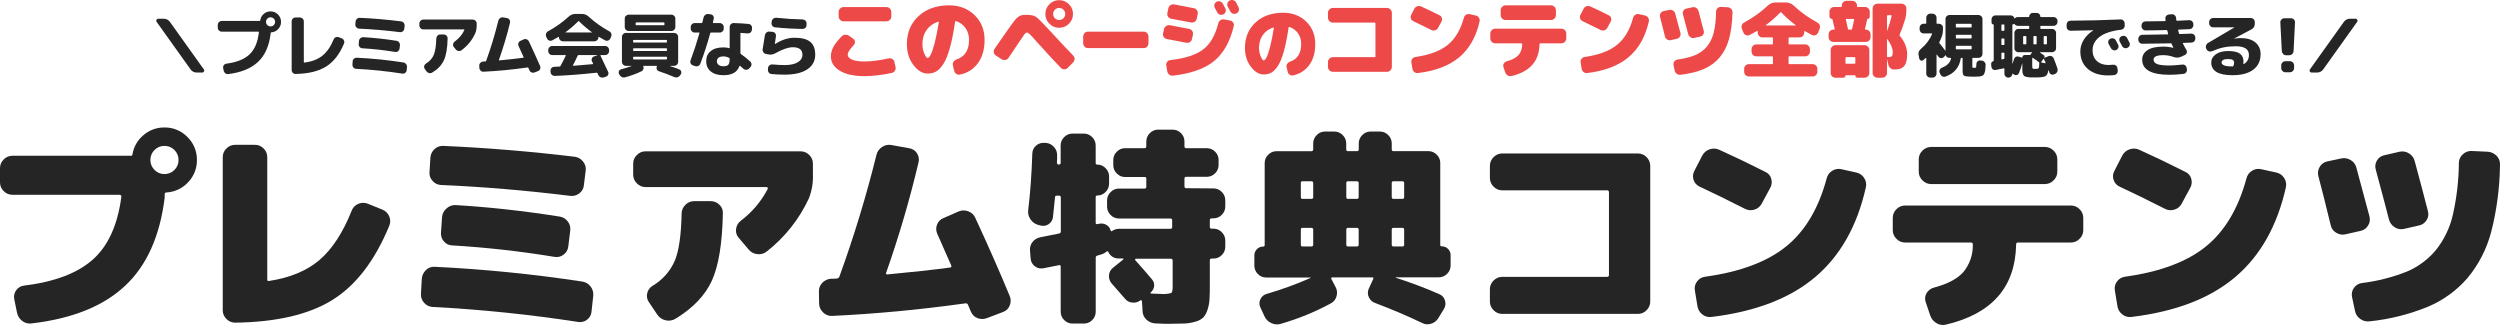 <svg width="608" height="79" viewBox="0 0 608 79" fill="none" xmlns="http://www.w3.org/2000/svg">
<path fill-rule="evenodd" clip-rule="evenodd" d="M41.336 5.337L49.565 16.863C49.69 17.022 49.703 17.191 49.607 17.373C49.51 17.554 49.36 17.645 49.156 17.645H47.864C47.219 17.645 46.708 17.384 46.334 16.863L38.107 5.337C37.982 5.178 37.967 5.008 38.064 4.827C38.16 4.646 38.311 4.555 38.514 4.555H39.807C40.452 4.555 40.963 4.816 41.336 5.337ZM65.017 6.101C65.232 6.317 65.493 6.424 65.798 6.424C66.105 6.424 66.365 6.317 66.58 6.101C66.796 5.886 66.904 5.625 66.904 5.319C66.904 5.013 66.796 4.752 66.58 4.537C66.365 4.322 66.105 4.214 65.798 4.214C65.493 4.214 65.232 4.322 65.017 4.537C64.801 4.752 64.693 5.013 64.693 5.319C64.693 5.625 64.801 5.886 65.017 6.101ZM65.798 2.769C66.501 2.769 67.101 3.018 67.601 3.517C68.099 4.016 68.349 4.617 68.349 5.319C68.349 5.999 68.119 6.583 67.66 7.07C67.201 7.558 66.637 7.824 65.968 7.869C65.878 7.869 65.832 7.92 65.832 8.022C65.832 8.034 65.829 8.056 65.824 8.09C65.818 8.124 65.816 8.153 65.816 8.175C65.464 11.167 64.447 13.456 62.764 15.043C61.081 16.63 58.669 17.622 55.531 18.018C55.259 18.052 55.015 17.987 54.799 17.823C54.583 17.658 54.449 17.446 54.392 17.185L54.273 16.539C54.227 16.29 54.281 16.06 54.434 15.851C54.587 15.641 54.794 15.519 55.054 15.485C57.581 15.157 59.466 14.397 60.706 13.207C61.949 12.017 62.699 10.232 62.959 7.852C62.982 7.75 62.943 7.699 62.84 7.699H53.933C53.671 7.699 53.445 7.603 53.252 7.41C53.06 7.218 52.963 6.991 52.963 6.73V6.05C52.963 5.789 53.06 5.566 53.252 5.379C53.445 5.192 53.671 5.098 53.933 5.098H62.959H63.113C63.203 5.098 63.259 5.053 63.283 4.962C63.372 4.339 63.654 3.818 64.124 3.398C64.594 2.979 65.152 2.769 65.798 2.769ZM71.902 17.985C71.631 17.996 71.4 17.905 71.214 17.713C71.027 17.52 70.933 17.288 70.933 17.016V5.201C70.933 4.94 71.027 4.716 71.214 4.529C71.4 4.342 71.625 4.249 71.884 4.249H72.922C73.182 4.249 73.409 4.342 73.601 4.529C73.795 4.716 73.89 4.94 73.89 5.201V15.095C73.89 15.129 73.905 15.163 73.933 15.197C73.962 15.231 73.993 15.242 74.027 15.231C75.84 14.993 77.299 14.432 78.404 13.548C79.509 12.664 80.424 11.338 81.15 9.57C81.252 9.321 81.42 9.148 81.652 9.051C81.883 8.955 82.125 8.952 82.374 9.043L83.122 9.332C83.371 9.434 83.549 9.607 83.658 9.85C83.765 10.094 83.767 10.34 83.666 10.59C82.59 13.185 81.132 15.052 79.297 16.192C77.461 17.33 74.996 17.928 71.902 17.985ZM96.449 9.926C96.711 9.971 96.92 10.105 97.078 10.325C97.237 10.547 97.3 10.787 97.265 11.049L97.164 11.831C97.13 12.091 97.008 12.302 96.799 12.46C96.588 12.618 96.353 12.675 96.093 12.63C93.384 12.188 90.726 11.893 88.119 11.745C87.859 11.735 87.64 11.627 87.465 11.422C87.289 11.219 87.213 10.986 87.236 10.726L87.303 9.96C87.326 9.688 87.439 9.464 87.644 9.288C87.847 9.113 88.086 9.031 88.357 9.042C90.953 9.189 93.65 9.484 96.449 9.926ZM98.32 6.985C98.297 7.246 98.178 7.458 97.963 7.622C97.748 7.787 97.51 7.852 97.249 7.818C93.758 7.387 90.455 7.104 87.338 6.968C87.077 6.957 86.855 6.852 86.675 6.654C86.494 6.455 86.408 6.226 86.42 5.965L86.47 5.251C86.494 4.99 86.601 4.769 86.794 4.588C86.986 4.407 87.213 4.322 87.473 4.333C90.805 4.48 94.172 4.769 97.572 5.2C97.832 5.234 98.042 5.356 98.201 5.566C98.359 5.775 98.428 6.01 98.404 6.271L98.32 6.985ZM86.624 16.744C86.363 16.733 86.142 16.628 85.961 16.428C85.779 16.23 85.7 16.002 85.722 15.741L85.757 14.959C85.767 14.687 85.873 14.463 86.071 14.287C86.269 14.111 86.505 14.03 86.777 14.04C90.619 14.222 94.404 14.607 98.133 15.197C98.393 15.242 98.605 15.373 98.77 15.588C98.934 15.803 99.006 16.047 98.982 16.319L98.898 17.101C98.875 17.361 98.756 17.57 98.541 17.73C98.325 17.887 98.088 17.945 97.826 17.899C94.064 17.311 90.33 16.925 86.624 16.744ZM107.075 8.38H107.908C108.169 8.38 108.395 8.476 108.588 8.669C108.781 8.861 108.871 9.088 108.86 9.349C108.814 11.684 108.513 13.452 107.959 14.653C107.404 15.854 106.446 16.857 105.086 17.662C104.847 17.798 104.596 17.832 104.33 17.764C104.063 17.696 103.85 17.548 103.692 17.322L103.284 16.727C103.148 16.512 103.111 16.279 103.174 16.03C103.236 15.781 103.381 15.588 103.607 15.452C104.525 14.885 105.16 14.169 105.512 13.301C105.862 12.434 106.06 11.117 106.105 9.349C106.117 9.088 106.217 8.861 106.404 8.669C106.591 8.476 106.814 8.38 107.075 8.38ZM102.961 7.156C102.7 7.156 102.473 7.06 102.281 6.867C102.088 6.674 101.992 6.448 101.992 6.187V5.711C101.992 5.45 102.088 5.226 102.281 5.039C102.473 4.852 102.7 4.759 102.961 4.759H114.963C115.223 4.759 115.45 4.852 115.642 5.039C115.836 5.226 115.931 5.45 115.931 5.711V6.187C115.931 6.901 115.818 7.524 115.592 8.057C114.867 9.712 113.75 11.1 112.243 12.222C112.015 12.38 111.767 12.437 111.495 12.392C111.222 12.347 111.002 12.216 110.832 12.001L110.373 11.44C110.215 11.247 110.152 11.024 110.185 10.768C110.221 10.513 110.34 10.307 110.543 10.148C111.711 9.264 112.504 8.312 112.924 7.292C112.969 7.201 112.939 7.156 112.838 7.156H102.961ZM117.564 17.441C117.302 17.452 117.076 17.364 116.883 17.177C116.691 16.99 116.589 16.767 116.578 16.506L116.56 15.979C116.548 15.707 116.637 15.475 116.824 15.282C117.011 15.089 117.24 14.982 117.513 14.959C117.569 14.948 117.657 14.942 117.776 14.942H118.04C118.13 14.942 118.199 14.885 118.244 14.772C119.332 11.791 120.318 8.539 121.202 5.014C121.269 4.753 121.419 4.546 121.652 4.393C121.884 4.24 122.13 4.187 122.392 4.232L123.31 4.402C123.57 4.447 123.771 4.58 123.914 4.801C124.054 5.023 124.097 5.258 124.041 5.507C123.315 8.51 122.414 11.531 121.337 14.568C121.314 14.647 121.343 14.687 121.422 14.687C123.553 14.494 125.497 14.279 127.253 14.041C127.355 14.018 127.384 13.962 127.338 13.871C127.123 13.372 126.714 12.477 126.115 11.185C126.002 10.947 125.993 10.703 126.089 10.454C126.185 10.205 126.353 10.029 126.59 9.927L127.355 9.587C127.605 9.474 127.851 9.465 128.095 9.561C128.338 9.658 128.517 9.825 128.63 10.063C129.56 12.035 130.466 14.03 131.351 16.047C131.453 16.296 131.455 16.543 131.359 16.786C131.263 17.03 131.089 17.197 130.84 17.288L130.025 17.611C129.775 17.713 129.525 17.713 129.277 17.611C129.027 17.509 128.851 17.333 128.75 17.084C128.726 17.016 128.687 16.92 128.63 16.795C128.574 16.67 128.535 16.58 128.511 16.523C128.466 16.432 128.404 16.393 128.325 16.404C124.595 16.937 121.009 17.282 117.564 17.441ZM145.291 13.445C145.303 13.434 145.309 13.424 145.309 13.412C145.309 13.4 145.297 13.395 145.273 13.395H140.684C140.604 13.395 140.543 13.434 140.497 13.514C140.18 14.239 139.795 15.027 139.342 15.877C139.33 15.899 139.336 15.925 139.357 15.953C139.381 15.982 139.409 15.995 139.443 15.995C140.803 15.905 142.367 15.774 144.135 15.604C144.169 15.604 144.197 15.588 144.221 15.553C144.242 15.52 144.248 15.486 144.237 15.451C144.215 15.383 144.169 15.293 144.102 15.18C144.033 15.066 143.988 14.976 143.965 14.908C143.852 14.681 143.846 14.445 143.948 14.201C144.051 13.959 144.226 13.797 144.475 13.717L145.291 13.445ZM137.539 7.835C137.494 7.881 137.505 7.903 137.573 7.903H143.896C143.977 7.903 143.993 7.881 143.948 7.835C142.849 7.042 141.812 6.158 140.837 5.183C140.77 5.115 140.701 5.11 140.633 5.166C139.59 6.209 138.559 7.098 137.539 7.835ZM146.107 13.395C146.073 13.395 146.048 13.409 146.031 13.437C146.014 13.466 146.011 13.491 146.021 13.514C146.498 14.466 147.121 15.78 147.893 17.457C148.006 17.695 148.012 17.93 147.909 18.163C147.807 18.395 147.631 18.556 147.383 18.648L146.805 18.834C146.555 18.913 146.305 18.899 146.057 18.791C145.807 18.684 145.625 18.506 145.512 18.256L145.309 17.797C145.263 17.695 145.189 17.655 145.087 17.678C141.393 18.087 138.01 18.346 134.937 18.46C134.666 18.471 134.428 18.387 134.225 18.206C134.02 18.024 133.912 17.797 133.9 17.526L133.885 17.253C133.861 16.992 133.937 16.764 134.113 16.566C134.289 16.366 134.508 16.262 134.768 16.25C134.915 16.239 135.134 16.227 135.423 16.216C135.711 16.206 135.93 16.195 136.077 16.183C136.18 16.183 136.253 16.142 136.299 16.064C136.797 15.168 137.227 14.323 137.59 13.53C137.635 13.44 137.613 13.395 137.521 13.395H134.309C134.049 13.395 133.822 13.299 133.629 13.105C133.436 12.912 133.34 12.687 133.34 12.425V12.153C133.34 11.893 133.436 11.666 133.629 11.473C133.822 11.28 134.049 11.184 134.309 11.184H147.161C147.422 11.184 147.648 11.28 147.842 11.473C148.033 11.666 148.13 11.893 148.13 12.153V12.425C148.13 12.687 148.033 12.912 147.842 13.105C147.648 13.299 147.422 13.395 147.161 13.395H146.107ZM133.051 9.382L132.848 8.94C132.734 8.691 132.723 8.436 132.812 8.175C132.904 7.914 133.068 7.722 133.307 7.597C135.176 6.577 136.848 5.387 138.321 4.027C138.785 3.596 139.336 3.381 139.971 3.381H141.5C142.135 3.381 142.689 3.602 143.166 4.044C144.639 5.404 146.311 6.594 148.182 7.614C148.419 7.739 148.58 7.928 148.666 8.183C148.75 8.439 148.736 8.691 148.623 8.94L148.419 9.382C148.306 9.62 148.127 9.781 147.884 9.866C147.64 9.951 147.404 9.937 147.178 9.824C146.589 9.518 146.073 9.229 145.631 8.957C145.562 8.912 145.529 8.94 145.529 9.042V9.093C145.529 9.354 145.433 9.577 145.24 9.764C145.047 9.951 144.82 10.046 144.561 10.046H136.91C136.649 10.046 136.423 9.951 136.23 9.764C136.037 9.577 135.941 9.354 135.941 9.093V9.042C135.941 9.008 135.927 8.983 135.898 8.966C135.87 8.948 135.845 8.951 135.822 8.974C135.437 9.212 134.927 9.495 134.292 9.824C134.065 9.937 133.83 9.951 133.586 9.866C133.343 9.781 133.164 9.62 133.051 9.382ZM161.593 5.999V5.608C161.593 5.506 161.542 5.455 161.441 5.455H154.742C154.64 5.455 154.589 5.506 154.589 5.608V5.999C154.589 6.09 154.64 6.135 154.742 6.135H161.441C161.542 6.135 161.593 6.09 161.593 5.999ZM153.978 13.955V14.312C153.978 14.414 154.029 14.465 154.13 14.465H162.052C162.154 14.465 162.205 14.414 162.205 14.312V13.955C162.205 13.853 162.154 13.802 162.052 13.802H154.13C154.029 13.802 153.978 13.853 153.978 13.955ZM153.978 11.898V12.255C153.978 12.357 154.029 12.408 154.13 12.408H162.052C162.154 12.408 162.205 12.357 162.205 12.255V11.898C162.205 11.796 162.154 11.745 162.052 11.745H154.13C154.029 11.745 153.978 11.796 153.978 11.898ZM153.978 9.858V10.198C153.978 10.3 154.029 10.351 154.13 10.351H162.052C162.154 10.351 162.205 10.3 162.205 10.198V9.858C162.205 9.756 162.154 9.705 162.052 9.705H154.13C154.029 9.705 153.978 9.756 153.978 9.858ZM163.277 3.568C163.536 3.568 163.763 3.662 163.956 3.849C164.149 4.036 164.245 4.26 164.245 4.52V6.577C164.245 6.838 164.149 7.064 163.956 7.257C163.763 7.45 163.536 7.546 163.277 7.546H154.589H152.905C152.646 7.546 152.419 7.45 152.226 7.257C152.033 7.064 151.937 6.838 151.937 6.577V4.52C151.937 4.26 152.033 4.036 152.226 3.849C152.419 3.662 152.646 3.568 152.905 3.568H163.277ZM150.662 18.188L150.543 17.95C150.43 17.735 150.424 17.514 150.527 17.287C150.628 17.061 150.798 16.919 151.036 16.862C151.739 16.681 152.595 16.415 153.603 16.063C153.614 16.041 153.614 16.023 153.603 16.012H152.226C151.966 16.012 151.739 15.916 151.546 15.723C151.353 15.531 151.257 15.304 151.257 15.043V8.974C151.257 8.714 151.353 8.487 151.546 8.294C151.739 8.102 151.966 8.005 152.226 8.005H163.956C164.217 8.005 164.444 8.102 164.636 8.294C164.829 8.487 164.925 8.714 164.925 8.974V15.043C164.925 15.304 164.829 15.531 164.636 15.723C164.444 15.916 164.217 16.012 163.956 16.012H162.902C162.891 16.023 162.885 16.035 162.885 16.046C163.837 16.352 164.608 16.63 165.197 16.879C165.435 16.97 165.591 17.137 165.665 17.381C165.739 17.624 165.707 17.854 165.572 18.069L165.384 18.341C165.226 18.568 165.021 18.721 164.773 18.8C164.523 18.879 164.268 18.862 164.007 18.749C162.885 18.262 161.632 17.786 160.25 17.321C160.001 17.242 159.827 17.083 159.732 16.845C159.636 16.607 159.644 16.375 159.757 16.148C159.781 16.125 159.782 16.097 159.766 16.063C159.749 16.029 159.724 16.012 159.689 16.012H156.527C156.437 16.012 156.408 16.058 156.443 16.148C156.544 16.364 156.556 16.584 156.476 16.811C156.397 17.038 156.249 17.208 156.034 17.321C154.833 17.91 153.501 18.403 152.039 18.8C151.767 18.879 151.501 18.86 151.239 18.741C150.98 18.622 150.786 18.437 150.662 18.188ZM175.959 16.114C176.525 16.114 176.916 15.989 177.132 15.74C177.348 15.491 177.455 15.009 177.455 14.295C177.455 14.182 177.409 14.108 177.318 14.074C176.843 13.836 176.389 13.717 175.959 13.717C175.426 13.717 175.023 13.822 174.752 14.031C174.48 14.241 174.344 14.528 174.344 14.89C174.344 15.264 174.485 15.561 174.77 15.782C175.052 16.004 175.449 16.114 175.959 16.114ZM180.209 8.005C180.118 8.005 180.072 8.051 180.072 8.141V12.918C180.072 13.009 180.112 13.082 180.191 13.139C180.928 13.649 181.682 14.256 182.453 14.958C182.646 15.139 182.748 15.364 182.759 15.63C182.77 15.896 182.686 16.125 182.504 16.318L182.197 16.658C182.017 16.851 181.79 16.955 181.518 16.972C181.246 16.989 181.008 16.907 180.804 16.726C180.521 16.466 180.248 16.227 179.988 16.012C179.965 15.989 179.934 15.984 179.895 15.995C179.855 16.007 179.829 16.029 179.818 16.063C179.318 17.548 178.033 18.29 175.959 18.29C174.633 18.29 173.599 17.984 172.856 17.372C172.113 16.76 171.742 15.933 171.742 14.89C171.742 13.859 172.108 13.04 172.84 12.433C173.57 11.827 174.609 11.524 175.959 11.524C176.435 11.524 176.889 11.586 177.318 11.711C177.409 11.734 177.455 11.7 177.455 11.609V6.56C177.455 6.3 177.554 6.073 177.752 5.88C177.951 5.687 178.18 5.597 178.441 5.608C179.835 5.642 181.042 5.716 182.063 5.829C182.322 5.852 182.535 5.971 182.699 6.186C182.863 6.402 182.929 6.639 182.895 6.9L182.844 7.308C182.81 7.569 182.688 7.779 182.479 7.937C182.269 8.096 182.033 8.158 181.773 8.124C181.319 8.068 180.798 8.028 180.209 8.005ZM168.496 15.893C168.246 15.802 168.068 15.641 167.961 15.408C167.853 15.177 167.844 14.935 167.935 14.686C168.705 12.635 169.431 10.425 170.111 8.056C170.133 7.966 170.1 7.92 170.009 7.92H168.955C168.693 7.92 168.467 7.826 168.275 7.639C168.082 7.452 167.986 7.229 167.986 6.968V6.56C167.986 6.3 168.082 6.075 168.275 5.888C168.467 5.701 168.693 5.608 168.955 5.608H170.638C170.729 5.608 170.785 5.563 170.808 5.472C170.943 4.928 171.046 4.514 171.113 4.231C171.17 3.97 171.313 3.761 171.539 3.602C171.766 3.444 172.015 3.381 172.287 3.415L172.83 3.483C173.092 3.517 173.295 3.639 173.443 3.848C173.59 4.058 173.635 4.288 173.578 4.537C173.557 4.639 173.521 4.795 173.477 5.005C173.432 5.214 173.397 5.37 173.375 5.472C173.352 5.563 173.392 5.608 173.494 5.608H175.041C175.301 5.608 175.527 5.701 175.721 5.888C175.914 6.075 176.01 6.3 176.01 6.56V6.968C176.01 7.229 175.914 7.452 175.721 7.639C175.527 7.826 175.301 7.92 175.041 7.92H172.898C172.809 7.92 172.752 7.971 172.729 8.073C172.071 10.521 171.267 12.997 170.314 15.502C170.225 15.751 170.057 15.933 169.813 16.046C169.569 16.159 169.317 16.171 169.057 16.08L168.496 15.893ZM188.777 4.317C191.043 4.555 193.179 4.691 195.185 4.725C195.458 4.736 195.687 4.833 195.875 5.014C196.061 5.195 196.155 5.422 196.155 5.694V6.085C196.155 6.346 196.061 6.569 195.875 6.756C195.687 6.943 195.464 7.037 195.203 7.037C192.89 7.003 190.652 6.873 188.488 6.646C188.226 6.623 188.011 6.504 187.841 6.289C187.672 6.074 187.603 5.836 187.638 5.575L187.689 5.167C187.722 4.906 187.847 4.694 188.062 4.529C188.278 4.365 188.515 4.294 188.777 4.317ZM186.244 13.106C185.983 13.049 185.779 12.908 185.632 12.681C185.484 12.454 185.433 12.211 185.478 11.95C185.683 10.817 185.864 9.689 186.023 8.567C186.068 8.295 186.193 8.074 186.396 7.904C186.601 7.734 186.84 7.66 187.111 7.683L187.876 7.751C188.136 7.774 188.349 7.887 188.513 8.091C188.677 8.295 188.743 8.527 188.709 8.788C188.618 9.491 188.527 10.131 188.437 10.709V10.726H188.47C190.069 9.694 191.656 9.179 193.23 9.179C194.976 9.179 196.252 9.513 197.056 10.182C197.861 10.851 198.263 11.893 198.263 13.31C198.263 14.817 197.619 16.002 196.334 16.863C195.047 17.724 193.203 18.155 190.8 18.155C189.746 18.155 188.685 18.104 187.621 18.002C187.36 17.979 187.144 17.863 186.974 17.653C186.804 17.443 186.731 17.209 186.754 16.948L186.788 16.54C186.81 16.279 186.926 16.064 187.136 15.894C187.345 15.724 187.581 15.65 187.841 15.673C189.032 15.775 190.017 15.826 190.8 15.826C192.182 15.826 193.254 15.599 194.013 15.146C194.772 14.692 195.152 14.081 195.152 13.31C195.152 12.097 194.375 11.491 192.823 11.491C191.723 11.491 190.312 11.973 188.59 12.936C188.011 13.265 187.423 13.361 186.822 13.225L186.244 13.106Z" fill="#252525"/>
<path fill-rule="evenodd" clip-rule="evenodd" d="M205.156 1.719H215.572C215.894 1.719 216.174 1.838 216.412 2.076C216.65 2.314 216.769 2.594 216.769 2.916V3.987C216.769 4.309 216.65 4.589 216.412 4.827C216.174 5.065 215.894 5.184 215.572 5.184H205.156C204.834 5.184 204.554 5.065 204.316 4.827C204.078 4.589 203.959 4.309 203.959 3.987V2.916C203.959 2.594 204.078 2.314 204.316 2.076C204.554 1.838 204.834 1.719 205.156 1.719ZM217.799 16.293C217.868 16.615 217.812 16.92 217.631 17.206C217.448 17.493 217.196 17.672 216.875 17.742C214.438 18.26 212.233 18.519 210.26 18.519C207.683 18.519 205.674 18.078 204.232 17.196C202.79 16.314 202.069 15.145 202.069 13.689C202.069 12.947 202.265 12.201 202.657 11.452C203.049 10.704 203.728 9.832 204.694 8.838C204.931 8.6 205.222 8.47 205.566 8.449C205.908 8.428 206.22 8.516 206.5 8.712L207.508 9.426C207.76 9.608 207.896 9.853 207.918 10.161C207.939 10.469 207.844 10.735 207.635 10.959C206.654 11.995 206.164 12.765 206.164 13.269C206.164 13.773 206.504 14.179 207.182 14.487C207.861 14.795 208.886 14.949 210.26 14.949C211.926 14.949 213.885 14.697 216.138 14.193C216.461 14.123 216.759 14.176 217.031 14.35C217.304 14.526 217.469 14.767 217.525 15.075L217.799 16.293ZM224.791 13.028C225.1 13.749 225.365 14.11 225.59 14.11C225.813 14.11 226.065 13.847 226.346 13.322C226.625 12.797 226.943 11.852 227.301 10.487C227.658 9.122 227.997 7.431 228.319 5.415C228.334 5.373 228.322 5.335 228.288 5.3C228.253 5.265 228.215 5.255 228.172 5.268C226.955 5.674 226.01 6.354 225.338 7.305C224.666 8.257 224.33 9.405 224.33 10.75C224.33 11.548 224.483 12.307 224.791 13.028ZM230.84 1.299C233.317 1.299 235.372 2.087 237.003 3.662C238.634 5.237 239.449 7.25 239.449 9.699C239.449 11.996 238.914 13.879 237.843 15.348C236.771 16.819 235.312 17.749 233.465 18.141C233.143 18.211 232.842 18.148 232.562 17.952C232.281 17.756 232.106 17.49 232.037 17.154L231.742 15.894C231.672 15.587 231.725 15.299 231.9 15.033C232.074 14.768 232.316 14.579 232.625 14.466C234.654 13.78 235.67 12.192 235.67 9.699C235.67 8.593 235.383 7.634 234.809 6.822C234.234 6.01 233.465 5.444 232.498 5.121C232.387 5.079 232.316 5.121 232.289 5.247C231.91 7.796 231.49 9.909 231.028 11.59C230.566 13.269 230.049 14.565 229.475 15.474C228.9 16.384 228.312 17.015 227.711 17.364C227.108 17.714 226.401 17.889 225.59 17.889C224.344 17.889 223.191 17.193 222.135 15.8C221.078 14.407 220.549 12.723 220.549 10.75C220.549 7.949 221.494 5.674 223.385 3.924C225.274 2.174 227.76 1.299 230.84 1.299ZM256.554 4.439C256.839 4.726 257.187 4.869 257.593 4.869C257.999 4.869 258.345 4.726 258.632 4.439C258.919 4.152 259.062 3.806 259.062 3.399C259.062 2.993 258.919 2.647 258.632 2.36C258.345 2.073 257.999 1.929 257.593 1.929C257.187 1.929 256.839 2.073 256.554 2.36C256.267 2.647 256.122 2.993 256.122 3.399C256.122 3.806 256.267 4.152 256.554 4.439ZM255.22 1.026C255.878 0.368 256.669 0.039 257.593 0.039C258.517 0.039 259.308 0.368 259.966 1.026C260.624 1.685 260.952 2.475 260.952 3.399C260.952 4.323 260.624 5.114 259.966 5.772C259.308 6.431 258.517 6.759 257.593 6.759C256.669 6.759 255.878 6.431 255.22 5.772C254.562 5.114 254.234 4.323 254.234 3.399C254.234 2.475 254.562 1.685 255.22 1.026ZM255.136 7.263C257.222 9.545 259.167 11.618 260.974 13.48C261.212 13.717 261.331 14.001 261.331 14.33C261.331 14.659 261.212 14.942 260.974 15.18L259.671 16.503C259.433 16.742 259.158 16.86 258.843 16.86C258.527 16.86 258.251 16.749 258.013 16.524C256.431 14.886 254.478 12.772 252.154 10.182C251.341 9.258 250.781 8.649 250.474 8.356C250.165 8.061 249.913 7.914 249.718 7.914C249.55 7.914 249.335 8.086 249.077 8.429C248.818 8.772 248.374 9.426 247.743 10.392C246.274 12.605 245.448 13.836 245.266 14.088C245.083 14.355 244.825 14.519 244.489 14.582C244.153 14.645 243.851 14.585 243.585 14.403L242.2 13.501C241.919 13.318 241.751 13.07 241.696 12.755C241.64 12.44 241.702 12.143 241.884 11.862L244.173 8.565C245.728 6.312 246.728 4.953 247.177 4.491C247.681 3.974 248.247 3.687 248.878 3.63C249.074 3.617 249.353 3.609 249.718 3.609C250.726 3.609 251.474 3.777 251.964 4.113C252.454 4.449 253.511 5.5 255.136 7.263ZM278.23 7.704C278.52 7.704 278.772 7.823 278.986 8.061C279.201 8.299 279.307 8.579 279.307 8.901V10.497C279.307 10.819 279.201 11.1 278.986 11.337C278.772 11.576 278.52 11.694 278.23 11.694H264.508C264.218 11.694 263.967 11.576 263.752 11.337C263.539 11.1 263.431 10.819 263.431 10.497V8.901C263.431 8.579 263.539 8.299 263.752 8.061C263.967 7.823 264.218 7.704 264.508 7.704H278.23ZM300.623 0.607C300.693 0.747 300.795 0.95 300.928 1.216C301.06 1.482 301.155 1.671 301.211 1.783C301.352 2.063 301.372 2.343 301.274 2.623C301.176 2.903 300.987 3.113 300.707 3.253C300.427 3.393 300.144 3.414 299.856 3.316C299.569 3.218 299.35 3.029 299.195 2.749C299.069 2.497 298.866 2.119 298.586 1.615C298.446 1.335 298.422 1.051 298.513 0.764C298.603 0.478 298.789 0.264 299.069 0.124C299.35 -0.016 299.644 -0.037 299.951 0.061C300.259 0.159 300.483 0.341 300.623 0.607ZM295.898 0.418C296.178 0.278 296.462 0.257 296.749 0.355C297.035 0.453 297.256 0.642 297.41 0.922C297.48 1.048 297.578 1.233 297.704 1.478C297.83 1.723 297.928 1.909 297.998 2.035C298.138 2.315 298.159 2.599 298.061 2.885C297.963 3.172 297.774 3.379 297.494 3.505C297.228 3.631 296.951 3.645 296.665 3.547C296.378 3.449 296.164 3.267 296.024 3.001C295.954 2.875 295.856 2.69 295.73 2.444C295.604 2.2 295.506 2.014 295.436 1.888C295.296 1.622 295.271 1.345 295.363 1.058C295.454 0.772 295.632 0.558 295.898 0.418ZM285.545 1.069C286.777 1.293 288.38 1.601 290.354 1.993C290.676 2.063 290.928 2.234 291.11 2.507C291.292 2.78 291.349 3.078 291.278 3.4L291.047 4.555C290.977 4.877 290.802 5.126 290.522 5.3C290.242 5.476 289.941 5.528 289.619 5.458C288.569 5.248 286.974 4.947 284.831 4.555C284.523 4.499 284.274 4.338 284.086 4.072C283.896 3.806 283.837 3.512 283.907 3.19L284.139 2.035C284.208 1.713 284.38 1.457 284.652 1.268C284.926 1.079 285.223 1.013 285.545 1.069ZM299.132 4.975C299.454 5.031 299.706 5.192 299.889 5.458C300.07 5.724 300.126 6.011 300.057 6.319C299.146 10.141 297.55 12.983 295.269 14.845C292.986 16.707 289.654 17.89 285.272 18.394C284.936 18.436 284.635 18.355 284.369 18.152C284.103 17.949 283.942 17.68 283.887 17.344L283.635 15.916C283.578 15.608 283.648 15.321 283.845 15.055C284.04 14.789 284.299 14.642 284.621 14.614C288.205 14.208 290.861 13.351 292.591 12.042C294.319 10.732 295.548 8.615 296.276 5.689C296.36 5.367 296.539 5.111 296.811 4.922C297.085 4.733 297.382 4.667 297.704 4.723L299.132 4.975ZM288.485 10.393C286.567 10.001 284.999 9.7 283.781 9.49C283.459 9.434 283.207 9.269 283.025 8.996C282.843 8.723 282.787 8.433 282.857 8.125L283.088 7.075C283.158 6.753 283.333 6.501 283.613 6.319C283.894 6.137 284.194 6.074 284.517 6.13C285.734 6.34 287.302 6.641 289.221 7.033C289.542 7.103 289.791 7.278 289.966 7.558C290.141 7.838 290.193 8.132 290.123 8.44L289.893 9.49C289.822 9.812 289.65 10.061 289.378 10.235C289.104 10.411 288.808 10.463 288.485 10.393ZM306.608 13.711C306.886 14.364 307.128 14.69 307.33 14.69C307.533 14.69 307.76 14.452 308.014 13.977C308.267 13.502 308.555 12.647 308.879 11.412C309.202 10.177 309.508 8.648 309.8 6.824C309.812 6.786 309.803 6.751 309.771 6.719C309.74 6.688 309.705 6.678 309.667 6.69C308.565 7.058 307.71 7.672 307.102 8.534C306.494 9.395 306.19 10.434 306.19 11.649C306.19 12.372 306.329 13.059 306.608 13.711ZM312.08 3.1C314.322 3.1 316.18 3.812 317.657 5.237C319.131 6.662 319.87 8.483 319.87 10.7C319.87 12.777 319.385 14.481 318.417 15.811C317.448 17.141 316.127 17.983 314.455 18.337C314.164 18.401 313.891 18.344 313.638 18.167C313.384 17.989 313.226 17.749 313.163 17.444L312.897 16.305C312.834 16.026 312.88 15.766 313.04 15.525C313.198 15.285 313.417 15.114 313.695 15.013C315.532 14.392 316.45 12.954 316.45 10.7C316.45 9.699 316.19 8.832 315.671 8.097C315.151 7.362 314.455 6.849 313.581 6.558C313.479 6.52 313.417 6.558 313.391 6.671C313.048 8.977 312.669 10.89 312.251 12.41C311.833 13.93 311.364 15.101 310.845 15.924C310.326 16.748 309.794 17.318 309.249 17.635C308.704 17.951 308.064 18.109 307.33 18.109C306.203 18.109 305.161 17.48 304.205 16.219C303.248 14.959 302.77 13.436 302.77 11.649C302.77 9.116 303.625 7.058 305.335 5.475C307.045 3.891 309.294 3.1 312.08 3.1ZM337.303 1.929C337.624 1.929 337.905 2.048 338.143 2.286C338.38 2.524 338.499 2.804 338.499 3.126V16.272C338.499 16.595 338.38 16.874 338.143 17.112C337.905 17.35 337.624 17.469 337.303 17.469H324.157C323.834 17.469 323.555 17.35 323.317 17.112C323.078 16.874 322.959 16.595 322.959 16.272V15.096C322.959 14.774 323.078 14.494 323.317 14.256C323.555 14.018 323.834 13.899 324.157 13.899H334.321C334.447 13.899 334.51 13.843 334.51 13.731V5.688C334.51 5.562 334.447 5.499 334.321 5.499H324.157C323.834 5.499 323.555 5.38 323.317 5.142C323.078 4.904 322.959 4.624 322.959 4.302V3.126C322.959 2.804 323.078 2.524 323.317 2.286C323.555 2.048 323.834 1.929 324.157 1.929H337.303ZM358.913 3.777C359.234 3.847 359.486 4.022 359.669 4.302C359.85 4.582 359.906 4.883 359.837 5.205C358.997 8.943 357.358 11.841 354.923 13.899C352.486 15.957 349.134 17.245 344.863 17.764C344.527 17.805 344.23 17.724 343.971 17.523C343.712 17.32 343.555 17.049 343.499 16.713L343.247 15.181C343.19 14.873 343.261 14.585 343.457 14.319C343.652 14.053 343.911 13.899 344.233 13.857C347.636 13.382 350.254 12.402 352.088 10.918C353.922 9.433 355.23 7.235 356.015 4.323C356.099 4.001 356.28 3.756 356.56 3.588C356.841 3.42 357.135 3.371 357.442 3.441L358.913 3.777ZM343.709 5.142C343.415 5.002 343.219 4.782 343.121 4.481C343.022 4.179 343.051 3.889 343.205 3.609L343.961 2.139C344.114 1.845 344.352 1.642 344.675 1.53C344.996 1.418 345.311 1.432 345.62 1.572C347.132 2.258 348.623 2.972 350.093 3.714C350.387 3.854 350.575 4.078 350.659 4.386C350.744 4.694 350.709 4.988 350.555 5.268L349.735 6.78C349.581 7.074 349.344 7.27 349.021 7.368C348.699 7.466 348.392 7.438 348.098 7.284C346.46 6.458 344.996 5.744 343.709 5.142ZM366.157 1.299H377.204C377.525 1.299 377.805 1.418 378.044 1.656C378.281 1.894 378.4 2.174 378.4 2.496V3.672C378.4 3.994 378.281 4.274 378.044 4.512C377.805 4.75 377.525 4.869 377.204 4.869H366.157C365.835 4.869 365.555 4.75 365.317 4.512C365.079 4.274 364.961 3.994 364.961 3.672V2.496C364.961 2.174 365.079 1.894 365.317 1.656C365.555 1.418 365.835 1.299 366.157 1.299ZM379.723 6.969C380.046 6.969 380.325 7.088 380.563 7.326C380.802 7.564 380.921 7.844 380.921 8.166V9.342C380.921 9.664 380.802 9.944 380.563 10.182C380.325 10.421 380.046 10.54 379.723 10.54H374.599C374.473 10.54 374.411 10.602 374.411 10.729C374.341 14.858 372.065 17.448 367.586 18.498C367.263 18.569 366.959 18.515 366.672 18.341C366.385 18.166 366.185 17.918 366.073 17.596L365.633 16.294C365.534 15.999 365.566 15.716 365.727 15.444C365.887 15.171 366.122 14.992 366.43 14.908C367.761 14.557 368.716 14.053 369.297 13.396C369.878 12.738 370.182 11.848 370.211 10.729C370.211 10.602 370.147 10.54 370.021 10.54H363.637C363.315 10.54 363.035 10.421 362.798 10.182C362.559 9.944 362.44 9.664 362.44 9.342V8.166C362.44 7.844 362.559 7.564 362.798 7.326C363.035 7.088 363.315 6.969 363.637 6.969H379.723ZM400.073 3.777C400.394 3.847 400.646 4.022 400.829 4.302C401.01 4.582 401.066 4.883 400.997 5.205C400.157 8.943 398.518 11.841 396.083 13.899C393.646 15.957 390.294 17.245 386.023 17.764C385.687 17.805 385.39 17.724 385.131 17.523C384.872 17.32 384.715 17.049 384.659 16.713L384.407 15.181C384.35 14.873 384.421 14.585 384.617 14.319C384.812 14.053 385.071 13.899 385.393 13.857C388.796 13.382 391.414 12.402 393.248 10.918C395.082 9.433 396.39 7.235 397.175 4.323C397.259 4.001 397.44 3.756 397.72 3.588C398.001 3.42 398.295 3.371 398.602 3.441L400.073 3.777ZM384.869 5.142C384.575 5.002 384.379 4.782 384.281 4.481C384.182 4.179 384.211 3.889 384.365 3.609L385.121 2.139C385.274 1.845 385.512 1.642 385.835 1.53C386.156 1.418 386.471 1.432 386.78 1.572C388.292 2.258 389.783 2.972 391.253 3.714C391.547 3.854 391.735 4.078 391.819 4.386C391.904 4.694 391.869 4.988 391.715 5.268L390.895 6.78C390.741 7.074 390.504 7.27 390.181 7.368C389.859 7.466 389.552 7.438 389.258 7.284C387.62 6.458 386.156 5.744 384.869 5.142ZM411.601 1.761C411.923 1.691 412.228 1.743 412.515 1.919C412.801 2.094 412.988 2.342 413.072 2.664C413.534 4.358 413.96 5.975 414.352 7.515C414.436 7.823 414.394 8.114 414.226 8.386C414.058 8.659 413.813 8.831 413.492 8.901L412.021 9.237C411.699 9.307 411.398 9.251 411.119 9.069C410.838 8.887 410.657 8.635 410.573 8.313C410.405 7.641 409.977 6.032 409.291 3.483C409.207 3.175 409.246 2.885 409.407 2.612C409.568 2.339 409.809 2.167 410.131 2.097L411.601 1.761ZM420.169 1.761C420.505 1.789 420.789 1.922 421.02 2.16C421.25 2.398 421.359 2.685 421.345 3.021C421.275 5.569 420.992 7.732 420.495 9.51C419.997 11.288 419.231 12.783 418.196 13.993C417.16 15.205 415.874 16.139 414.342 16.797C412.809 17.455 410.929 17.917 408.704 18.183C408.368 18.225 408.059 18.144 407.78 17.942C407.499 17.739 407.331 17.469 407.276 17.133L407.002 15.81C406.947 15.502 407.013 15.215 407.202 14.949C407.391 14.683 407.646 14.529 407.968 14.487C409.732 14.235 411.181 13.867 412.315 13.385C413.45 12.902 414.394 12.201 415.151 11.284C415.907 10.368 416.453 9.234 416.788 7.883C417.124 6.532 417.313 4.834 417.355 2.79C417.37 2.468 417.496 2.199 417.734 1.982C417.971 1.764 418.251 1.663 418.574 1.677L420.169 1.761ZM408.682 8.019C408.766 8.327 408.724 8.621 408.556 8.901C408.388 9.181 408.143 9.356 407.822 9.426L406.351 9.762C406.029 9.832 405.728 9.78 405.449 9.605C405.168 9.429 404.994 9.188 404.923 8.88C404.433 6.85 404.035 5.268 403.726 4.134C403.642 3.812 403.684 3.511 403.852 3.231C404.02 2.951 404.258 2.776 404.567 2.706L405.931 2.412C406.253 2.342 406.558 2.391 406.845 2.559C407.131 2.727 407.318 2.965 407.402 3.273C407.807 4.743 408.234 6.325 408.682 8.019ZM429.48 6.199H436.68C436.76 6.199 436.774 6.173 436.72 6.119C435.574 5.293 434.401 4.259 433.201 3.019C433.121 2.939 433.041 2.946 432.96 3.039C431.854 4.186 430.68 5.213 429.44 6.119C429.387 6.173 429.401 6.199 429.48 6.199ZM441.98 5.479C442.26 5.626 442.454 5.849 442.56 6.149C442.667 6.449 442.654 6.746 442.52 7.039L442.14 7.959C442.02 8.253 441.814 8.452 441.52 8.559C441.227 8.666 440.94 8.646 440.661 8.499C440.154 8.246 439.574 7.932 438.92 7.559C438.893 7.532 438.864 7.529 438.831 7.549C438.797 7.569 438.781 7.599 438.781 7.639V7.959C438.781 8.266 438.667 8.532 438.44 8.759C438.213 8.986 437.947 9.099 437.64 9.099H435.14C435.034 9.099 434.98 9.159 434.98 9.279V10.639C434.98 10.746 435.034 10.799 435.14 10.799H439.041C439.347 10.799 439.614 10.913 439.84 11.139C440.067 11.366 440.18 11.633 440.18 11.939V12.559C440.18 12.866 440.067 13.133 439.84 13.359C439.614 13.586 439.347 13.699 439.041 13.699H435.14C435.034 13.699 434.98 13.759 434.98 13.879V15.439C434.98 15.546 435.034 15.599 435.14 15.599H440.84C441.147 15.599 441.414 15.713 441.64 15.939C441.867 16.166 441.98 16.432 441.98 16.739V17.459C441.98 17.766 441.867 18.032 441.64 18.259C441.414 18.486 441.147 18.599 440.84 18.599H425.321C425.013 18.599 424.747 18.486 424.52 18.259C424.293 18.032 424.18 17.766 424.18 17.459V16.739C424.18 16.432 424.293 16.166 424.52 15.939C424.747 15.713 425.013 15.599 425.321 15.599H431.001C431.121 15.599 431.18 15.546 431.18 15.439V13.879C431.18 13.759 431.121 13.699 431.001 13.699H427.121C426.814 13.699 426.547 13.586 426.321 13.359C426.093 13.133 425.98 12.866 425.98 12.559V11.939C425.98 11.633 426.093 11.366 426.321 11.139C426.547 10.913 426.814 10.799 427.121 10.799H431.001C431.121 10.799 431.18 10.746 431.18 10.639V9.279C431.18 9.159 431.121 9.099 431.001 9.099H428.621C428.314 9.099 428.047 8.986 427.821 8.759C427.593 8.532 427.48 8.266 427.48 7.959V7.579C427.48 7.539 427.463 7.509 427.43 7.489C427.397 7.469 427.367 7.472 427.34 7.499C426.741 7.859 426.121 8.199 425.48 8.519C425.213 8.653 424.933 8.663 424.64 8.549C424.347 8.436 424.14 8.239 424.02 7.959L423.64 7.039C423.507 6.746 423.494 6.449 423.6 6.149C423.707 5.849 423.901 5.626 424.18 5.479C426.393 4.279 428.293 2.919 429.88 1.399C430.44 0.866 431.087 0.599 431.821 0.599H434.34C435.074 0.599 435.72 0.866 436.281 1.399C437.867 2.919 439.767 4.279 441.98 5.479ZM459.081 13.9C459.602 13.9 459.937 13.823 460.091 13.67C460.244 13.517 460.321 13.193 460.321 12.7C460.321 11.807 459.888 10.747 459.021 9.52C459.008 9.493 458.987 9.483 458.961 9.49C458.935 9.497 458.921 9.513 458.921 9.54V13.72C458.921 13.84 458.975 13.9 459.081 13.9ZM458.921 3.88V7.4C458.921 7.427 458.928 7.44 458.941 7.44C458.954 7.44 458.968 7.433 458.981 7.42C459.447 6.193 459.801 5.013 460.041 3.88C460.067 3.76 460.027 3.7 459.921 3.7H459.102C458.981 3.7 458.921 3.76 458.921 3.88ZM461.981 8.44C461.941 8.533 461.954 8.627 462.021 8.72C462.567 9.32 463.004 10.017 463.331 10.81C463.657 11.604 463.821 12.367 463.821 13.1C463.821 14.487 463.584 15.467 463.111 16.04C462.638 16.613 461.874 16.9 460.821 16.9H460.661C460.328 16.9 460.031 16.797 459.771 16.59C459.511 16.383 459.341 16.12 459.261 15.8L458.961 14.5C458.961 14.487 458.954 14.48 458.941 14.48C458.928 14.48 458.921 14.487 458.921 14.5V17.76C458.921 18.067 458.808 18.333 458.581 18.56C458.354 18.787 458.088 18.9 457.781 18.9H456.561C456.254 18.9 455.987 18.787 455.761 18.56C455.534 18.333 455.421 18.067 455.421 17.76V2.04C455.421 1.733 455.534 1.467 455.761 1.24C455.987 1.013 456.254 0.9 456.561 0.9H462.481C462.788 0.9 463.055 1.013 463.281 1.24C463.508 1.467 463.621 1.733 463.621 2.04V2.56C463.621 3.347 463.515 4.087 463.301 4.78C462.888 6.14 462.447 7.36 461.981 8.44ZM450.421 7.06C450.634 6.193 450.801 5.427 450.921 4.76C450.947 4.653 450.901 4.6 450.781 4.6H449.041C448.935 4.6 448.894 4.653 448.921 4.76C449.055 5.32 449.221 6.08 449.421 7.04C449.447 7.147 449.515 7.2 449.621 7.2H450.221C450.341 7.2 450.407 7.153 450.421 7.06ZM451.221 15.32V14.06C451.221 13.953 451.161 13.9 451.041 13.9H449.001C448.881 13.9 448.821 13.953 448.821 14.06V15.32C448.821 15.44 448.881 15.5 449.001 15.5H451.041C451.161 15.5 451.221 15.44 451.221 15.32ZM453.481 11C453.788 11 454.055 11.113 454.281 11.34C454.508 11.567 454.621 11.834 454.621 12.14V17.76C454.621 18.067 454.508 18.333 454.281 18.56C454.055 18.787 453.788 18.9 453.481 18.9H451.741C451.594 18.9 451.471 18.847 451.371 18.74C451.271 18.633 451.221 18.513 451.221 18.38C451.221 18.327 451.194 18.3 451.141 18.3H448.901C448.848 18.3 448.821 18.327 448.821 18.38C448.821 18.513 448.771 18.633 448.671 18.74C448.571 18.847 448.447 18.9 448.301 18.9H446.361C446.055 18.9 445.788 18.787 445.561 18.56C445.334 18.333 445.221 18.067 445.221 17.76V12.14C445.221 11.834 445.334 11.567 445.561 11.34C445.788 11.113 446.055 11 446.361 11H453.481ZM453.781 7.2C454.088 7.2 454.354 7.314 454.581 7.54C454.808 7.767 454.921 8.033 454.921 8.34V9.06C454.921 9.367 454.808 9.633 454.581 9.86C454.354 10.087 454.088 10.2 453.781 10.2H445.861C445.555 10.2 445.288 10.087 445.061 9.86C444.834 9.633 444.721 9.367 444.721 9.06V8.34C444.721 8.033 444.834 7.767 445.061 7.54C445.288 7.314 445.555 7.2 445.861 7.2H446.081C446.187 7.2 446.227 7.147 446.201 7.04C446.055 6.387 445.867 5.6 445.641 4.68C445.614 4.627 445.581 4.6 445.541 4.6C445.367 4.6 445.221 4.54 445.102 4.42C444.981 4.3 444.921 4.153 444.921 3.98V2.84C444.921 2.533 445.034 2.267 445.261 2.04C445.487 1.814 445.754 1.7 446.061 1.7H447.761C447.867 1.7 447.921 1.64 447.921 1.52V1.34C447.921 1.033 448.034 0.767 448.261 0.54C448.487 0.314 448.754 0.2 449.061 0.2H450.481C450.788 0.2 451.055 0.314 451.281 0.54C451.508 0.767 451.621 1.033 451.621 1.34V1.52C451.621 1.64 451.681 1.7 451.801 1.7H453.581C453.888 1.7 454.154 1.814 454.381 2.04C454.607 2.267 454.721 2.533 454.721 2.84V4.08C454.721 4.227 454.668 4.35 454.561 4.45C454.454 4.55 454.334 4.6 454.201 4.6C454.134 4.6 454.102 4.627 454.102 4.68C453.928 5.52 453.748 6.307 453.561 7.04C453.534 7.147 453.581 7.2 453.701 7.2H453.781Z" fill="#EE4949"/>
<path fill-rule="evenodd" clip-rule="evenodd" d="M475.658 11.269V11.864C475.658 11.955 475.703 12 475.794 12H479.346C479.449 12 479.5 11.955 479.5 11.864V11.269C479.5 11.179 479.449 11.133 479.346 11.133H475.794C475.703 11.133 475.658 11.179 475.658 11.269ZM475.658 8.617V9.195C475.658 9.297 475.703 9.348 475.794 9.348H479.346C479.449 9.348 479.5 9.297 479.5 9.195V8.617C479.5 8.515 479.449 8.464 479.346 8.464H475.794C475.703 8.464 475.658 8.515 475.658 8.617ZM475.658 5.948V6.543C475.658 6.634 475.703 6.679 475.794 6.679H479.346C479.449 6.679 479.5 6.634 479.5 6.543V5.948C479.5 5.846 479.449 5.795 479.346 5.795H475.794C475.703 5.795 475.658 5.846 475.658 5.948ZM466.767 14.244L466.596 13.377C466.483 12.799 466.681 12.295 467.192 11.864C468.416 10.844 469.317 9.637 469.895 8.243C469.906 8.209 469.9 8.181 469.878 8.158C469.855 8.136 469.827 8.124 469.793 8.124H467.804C467.543 8.124 467.319 8.028 467.133 7.835C466.945 7.643 466.852 7.416 466.852 7.155V6.73C466.852 6.47 466.945 6.246 467.133 6.059C467.319 5.872 467.543 5.778 467.804 5.778H468.314C468.416 5.778 468.467 5.727 468.467 5.625V4.299C468.467 4.039 468.56 3.812 468.748 3.619C468.934 3.427 469.158 3.33 469.419 3.33H469.997C470.258 3.33 470.484 3.427 470.677 3.619C470.87 3.812 470.966 4.039 470.966 4.299V5.625C470.966 5.727 471.017 5.778 471.119 5.778H471.561C471.821 5.778 472.048 5.872 472.241 6.059C472.433 6.246 472.53 6.47 472.53 6.73V7.155C472.53 7.835 472.417 8.458 472.19 9.025C471.986 9.547 471.804 9.955 471.646 10.249C471.612 10.34 471.617 10.419 471.663 10.487C472.173 11.099 472.637 11.694 473.056 12.272V12.289L473.074 12.306C473.085 12.318 473.099 12.323 473.116 12.323C473.134 12.323 473.142 12.312 473.142 12.289V4.605C473.142 4.345 473.238 4.121 473.43 3.934C473.624 3.747 473.85 3.653 474.111 3.653H481.166C481.427 3.653 481.653 3.747 481.845 3.934C482.039 4.121 482.135 4.345 482.135 4.605V13.105C482.135 13.366 482.039 13.593 481.845 13.785C481.653 13.978 481.427 14.074 481.166 14.074H479.805C479.715 14.074 479.67 14.12 479.67 14.21V15.961C479.67 16.222 479.679 16.372 479.695 16.412C479.713 16.452 479.772 16.477 479.874 16.488H480.095H480.316C480.395 16.488 480.449 16.482 480.477 16.471C480.506 16.46 480.537 16.423 480.571 16.361C480.605 16.298 480.625 16.207 480.631 16.089C480.636 15.97 480.644 15.791 480.656 15.553C480.667 15.292 480.772 15.077 480.97 14.907C481.169 14.737 481.392 14.669 481.642 14.703L481.999 14.754C482.271 14.788 482.495 14.91 482.671 15.12C482.845 15.33 482.923 15.57 482.9 15.842C482.877 16.33 482.848 16.715 482.815 16.998C482.781 17.281 482.719 17.537 482.628 17.763C482.537 17.99 482.449 18.151 482.364 18.248C482.279 18.344 482.124 18.426 481.897 18.494C481.67 18.562 481.455 18.602 481.251 18.613C481.047 18.624 480.729 18.636 480.299 18.647H479.789H479.296C478.4 18.636 477.846 18.551 477.63 18.392C477.415 18.233 477.306 17.842 477.306 17.219V14.21C477.306 14.12 477.262 14.074 477.171 14.074H477.018C476.928 14.074 476.871 14.125 476.847 14.227C476.508 16.392 475.272 17.859 473.142 18.63C472.881 18.721 472.629 18.704 472.386 18.579C472.141 18.455 471.969 18.262 471.867 18.001L471.714 17.644C471.623 17.406 471.637 17.171 471.757 16.939C471.876 16.706 472.054 16.545 472.292 16.454C473.539 15.99 474.275 15.242 474.502 14.21C474.524 14.12 474.485 14.074 474.383 14.074H474.111C473.669 14.074 473.369 13.87 473.21 13.462C473.198 13.439 473.181 13.428 473.159 13.428C473.137 13.428 473.119 13.439 473.108 13.462C473.051 13.564 472.983 13.649 472.904 13.717L472.682 13.921C472.49 14.091 472.269 14.162 472.02 14.134C471.77 14.105 471.572 13.989 471.425 13.785C471.266 13.559 471.141 13.389 471.051 13.275C471.028 13.252 471.009 13.244 470.991 13.249C470.974 13.255 470.966 13.269 470.966 13.292V17.899C470.966 18.16 470.87 18.386 470.677 18.579C470.484 18.772 470.258 18.868 469.997 18.868H469.419C469.158 18.868 468.934 18.772 468.748 18.579C468.56 18.386 468.467 18.16 468.467 17.899V14.142C468.467 14.12 468.45 14.1 468.416 14.082C468.382 14.066 468.359 14.069 468.347 14.091C468.076 14.341 467.872 14.522 467.736 14.635C467.554 14.771 467.359 14.797 467.149 14.712C466.939 14.627 466.812 14.471 466.767 14.244ZM497.026 8.923V10.623C497.026 10.726 497.072 10.777 497.163 10.777H497.656C497.757 10.777 497.808 10.726 497.808 10.623V8.923C497.808 8.821 497.757 8.77 497.656 8.77H497.163C497.072 8.77 497.026 8.821 497.026 8.923ZM496.415 15.06C496.369 15.129 496.386 15.174 496.465 15.197L497.418 15.383C497.452 15.395 497.477 15.386 497.494 15.358C497.511 15.329 497.513 15.305 497.503 15.281C497.412 15.066 497.276 14.755 497.094 14.347C497.049 14.268 497.004 14.261 496.959 14.329L496.415 15.06ZM494.527 8.923V10.623C494.527 10.726 494.579 10.777 494.68 10.777H495.157C495.258 10.777 495.309 10.726 495.309 10.623V8.923C495.309 8.821 495.258 8.77 495.157 8.77H494.68C494.579 8.77 494.527 8.821 494.527 8.923ZM494.239 14.143V16.029C494.239 16.392 494.272 16.605 494.34 16.666C494.409 16.73 494.63 16.761 495.004 16.761C495.445 16.761 495.712 16.698 495.802 16.573C495.893 16.448 495.944 16.041 495.956 15.35C495.956 15.248 495.916 15.168 495.837 15.111C495.349 14.716 494.856 14.364 494.357 14.057C494.335 14.046 494.309 14.049 494.281 14.066C494.253 14.082 494.239 14.108 494.239 14.143ZM492.81 8.923C492.81 8.821 492.765 8.77 492.674 8.77H492.181C492.08 8.77 492.028 8.821 492.028 8.923V10.623C492.028 10.726 492.08 10.777 492.181 10.777H492.674C492.765 10.777 492.81 10.726 492.81 10.623V8.923ZM489.478 5.948C489.433 5.948 489.411 5.971 489.411 6.016V15.486C489.422 15.496 489.438 15.496 489.462 15.486C489.609 15.066 489.722 14.704 489.801 14.398C489.87 14.149 490.016 13.961 490.244 13.836C490.47 13.711 490.708 13.69 490.958 13.768L491.74 14.024C491.796 14.046 491.825 14.03 491.825 13.973C491.825 13.813 491.881 13.675 491.995 13.556C492.108 13.437 492.244 13.377 492.402 13.377H493.609C493.712 13.377 493.791 13.338 493.847 13.258L494.153 12.816C494.21 12.738 494.193 12.697 494.102 12.697H492.028H490.873C490.612 12.697 490.385 12.604 490.192 12.416C490 12.23 489.903 12.007 489.903 11.745V8.005C489.903 7.744 490 7.518 490.192 7.325C490.385 7.132 490.612 7.036 490.873 7.036H493.354C493.457 7.036 493.507 6.985 493.507 6.883V6.424C493.507 6.333 493.457 6.288 493.354 6.288H490.754C490.39 6.288 490.119 6.141 489.937 5.846C489.903 5.789 489.852 5.784 489.785 5.829C489.682 5.908 489.581 5.948 489.478 5.948ZM486.742 12.953V14.329C486.742 14.431 486.787 14.472 486.878 14.448C486.922 14.438 486.997 14.421 487.098 14.398C487.201 14.374 487.274 14.357 487.319 14.347C487.422 14.323 487.472 14.261 487.472 14.159V12.953C487.472 12.861 487.422 12.816 487.319 12.816H486.878C486.787 12.816 486.742 12.861 486.742 12.953ZM486.742 9.501V10.793C486.742 10.896 486.787 10.947 486.878 10.947H487.319C487.422 10.947 487.472 10.896 487.472 10.793V9.501C487.472 9.41 487.422 9.365 487.319 9.365H486.878C486.787 9.365 486.742 9.41 486.742 9.501ZM486.742 6.084V7.342C486.742 7.444 486.787 7.495 486.878 7.495H487.319C487.422 7.495 487.472 7.444 487.472 7.342V6.084C487.472 5.993 487.422 5.948 487.319 5.948H486.878C486.787 5.948 486.742 5.993 486.742 6.084ZM484.31 16.233L484.243 15.588C484.231 15.418 484.276 15.264 484.379 15.129C484.48 14.992 484.617 14.908 484.787 14.873C484.843 14.851 484.872 14.818 484.872 14.771V6.016C484.872 5.971 484.848 5.948 484.803 5.948C484.678 5.948 484.571 5.903 484.48 5.812C484.389 5.721 484.344 5.614 484.344 5.489V4.69C484.344 4.429 484.441 4.205 484.633 4.018C484.826 3.831 485.052 3.738 485.313 3.738H488.968C489.195 3.738 489.396 3.803 489.572 3.933C489.748 4.064 489.858 4.237 489.903 4.452C489.915 4.475 489.934 4.489 489.963 4.494C489.991 4.5 490.011 4.492 490.022 4.469C490.204 4.254 490.448 4.146 490.754 4.146H493.372C493.462 4.146 493.507 4.101 493.507 4.01C493.507 3.772 493.592 3.568 493.762 3.398C493.932 3.228 494.136 3.143 494.375 3.143H495.343C495.582 3.143 495.786 3.228 495.956 3.398C496.126 3.568 496.211 3.772 496.211 4.01C496.211 4.101 496.255 4.146 496.346 4.146H499.423C499.684 4.146 499.911 4.242 500.103 4.435C500.296 4.628 500.392 4.854 500.392 5.115V5.319C500.392 5.58 500.296 5.806 500.103 5.999C499.911 6.192 499.684 6.288 499.423 6.288H496.364C496.261 6.288 496.211 6.333 496.211 6.424V6.883C496.211 6.985 496.261 7.036 496.364 7.036H499.066C499.327 7.036 499.553 7.132 499.747 7.325C499.939 7.518 500.036 7.744 500.036 8.005V11.745C500.036 12.007 499.939 12.23 499.747 12.416C499.553 12.604 499.327 12.697 499.066 12.697H496.142C496.12 12.697 496.108 12.709 496.108 12.732C496.108 12.755 496.114 12.771 496.126 12.783C496.261 12.861 496.579 13.082 497.078 13.445C497.168 13.514 497.222 13.607 497.239 13.726C497.255 13.845 497.23 13.95 497.163 14.04C497.139 14.063 497.145 14.075 497.179 14.075L498.182 13.666C498.431 13.565 498.681 13.565 498.93 13.666C499.179 13.768 499.355 13.944 499.458 14.194C499.775 14.953 500.081 15.786 500.376 16.692C500.455 16.942 500.44 17.192 500.333 17.441C500.225 17.689 500.047 17.87 499.797 17.985L499.559 18.087C499.322 18.189 499.087 18.192 498.854 18.095C498.622 17.998 498.465 17.826 498.386 17.576C498.375 17.52 498.346 17.438 498.301 17.329C498.256 17.221 498.227 17.14 498.216 17.084C498.205 17.073 498.191 17.067 498.173 17.067C498.157 17.067 498.148 17.078 498.148 17.101C498.047 17.87 497.799 18.352 497.409 18.546C497.018 18.738 496.211 18.834 494.986 18.834C494.42 18.834 493.989 18.828 493.694 18.817C493.4 18.805 493.114 18.767 492.836 18.698C492.558 18.631 492.369 18.553 492.266 18.468C492.165 18.384 492.071 18.229 491.986 18.002C491.901 17.774 491.852 17.543 491.841 17.305C491.83 17.067 491.825 16.721 491.825 16.267V15.451C491.813 15.451 491.801 15.445 491.791 15.434C491.575 16.297 491.308 17.084 490.992 17.797C490.889 18.035 490.716 18.186 490.473 18.247C490.229 18.311 490 18.267 489.785 18.12L489.529 17.933C489.45 17.877 489.411 17.893 489.411 17.985C489.387 18.233 489.283 18.445 489.096 18.622C488.909 18.797 488.691 18.886 488.441 18.886C488.18 18.886 487.954 18.788 487.761 18.596C487.569 18.404 487.472 18.177 487.472 17.916V16.727C487.472 16.625 487.427 16.584 487.337 16.608C486.599 16.777 485.942 16.913 485.365 17.015C485.103 17.073 484.869 17.021 484.659 16.863C484.449 16.703 484.333 16.494 484.31 16.233ZM517.291 9.213C517.665 9.927 517.858 10.295 517.869 10.318C517.994 10.556 518.014 10.8 517.929 11.049C517.844 11.298 517.683 11.48 517.444 11.593L517.394 11.627C517.155 11.74 516.909 11.755 516.654 11.67C516.399 11.584 516.209 11.423 516.084 11.185C516.027 11.072 515.937 10.896 515.812 10.658C515.687 10.42 515.592 10.244 515.523 10.131C515.398 9.904 515.373 9.661 515.447 9.4C515.52 9.139 515.677 8.952 515.914 8.839L515.966 8.822C516.203 8.697 516.452 8.672 516.714 8.745C516.974 8.819 517.167 8.975 517.291 9.213ZM513.245 9.417C513.483 9.292 513.732 9.27 513.993 9.349C514.254 9.428 514.446 9.587 514.571 9.825C514.696 10.052 514.883 10.403 515.133 10.879C515.245 11.117 515.257 11.36 515.166 11.61C515.075 11.859 514.911 12.041 514.674 12.154C514.424 12.267 514.175 12.279 513.926 12.188C513.676 12.097 513.489 11.933 513.364 11.695C513.308 11.593 513.126 11.259 512.82 10.692C512.695 10.465 512.673 10.227 512.753 9.978C512.832 9.729 512.99 9.542 513.229 9.417H513.245ZM503.59 7.479C503.317 7.479 503.085 7.388 502.893 7.207C502.699 7.025 502.603 6.799 502.603 6.527V5.983C502.603 5.722 502.697 5.498 502.884 5.311C503.071 5.124 503.295 5.031 503.556 5.031C507.636 5.008 511.692 4.906 515.728 4.725C515.988 4.713 516.215 4.798 516.407 4.98C516.6 5.161 516.702 5.382 516.714 5.643L516.73 6.187C516.741 6.459 516.659 6.694 516.484 6.892C516.308 7.091 516.084 7.207 515.812 7.241C513.512 7.502 511.786 8.071 510.636 8.949C509.485 9.828 508.91 10.919 508.91 12.222C508.91 13.333 509.265 14.208 509.973 14.848C510.681 15.489 511.619 15.809 512.786 15.809C513.16 15.809 513.523 15.786 513.874 15.741C514.135 15.707 514.37 15.766 514.58 15.92C514.789 16.072 514.911 16.279 514.945 16.54L515.03 17.135C515.064 17.407 514.999 17.653 514.835 17.874C514.671 18.095 514.452 18.223 514.181 18.257C513.772 18.314 513.263 18.342 512.65 18.342C510.61 18.342 508.981 17.815 507.763 16.761C506.545 15.707 505.936 14.285 505.936 12.494C505.936 11.519 506.21 10.584 506.76 9.689C507.31 8.794 508.077 8.034 509.063 7.411C509.074 7.411 509.08 7.4 509.08 7.377C509.08 7.366 509.074 7.36 509.063 7.36C507.408 7.417 505.584 7.456 503.59 7.479ZM520.997 10.64C520.736 10.64 520.513 10.547 520.326 10.36C520.139 10.173 520.046 9.949 520.046 9.688V9.433C520.046 9.173 520.142 8.946 520.334 8.753C520.527 8.56 520.754 8.464 521.015 8.464C522.363 8.464 524.42 8.43 527.185 8.362C527.276 8.362 527.309 8.317 527.287 8.226C527.242 8.056 527.174 7.79 527.083 7.427C527.072 7.348 527.016 7.308 526.913 7.308C525.01 7.365 523.304 7.393 521.797 7.393C521.535 7.393 521.309 7.297 521.116 7.104C520.924 6.911 520.827 6.685 520.827 6.424V6.169C520.827 5.897 520.924 5.668 521.116 5.481C521.309 5.294 521.541 5.2 521.813 5.2C522.845 5.2 524.414 5.178 526.522 5.132C526.636 5.132 526.681 5.081 526.658 4.979C526.647 4.934 526.642 4.854 526.642 4.741C526.642 4.628 526.636 4.549 526.624 4.503C526.601 4.243 526.678 4.018 526.853 3.831C527.029 3.644 527.254 3.54 527.525 3.517L528.205 3.466C528.466 3.455 528.695 3.537 528.893 3.713C529.092 3.889 529.202 4.112 529.226 4.384L529.276 4.894C529.299 4.996 529.355 5.047 529.446 5.047C530.103 5.025 531.09 4.979 532.404 4.911C532.665 4.889 532.897 4.971 533.101 5.158C533.306 5.345 533.413 5.569 533.425 5.829V6.084C533.435 6.345 533.351 6.575 533.17 6.773C532.988 6.971 532.767 7.076 532.507 7.087C532.223 7.098 531.781 7.119 531.181 7.147C530.58 7.175 530.126 7.195 529.82 7.206C529.729 7.206 529.695 7.257 529.719 7.359C529.809 7.722 529.883 7.988 529.939 8.158C529.95 8.238 530.008 8.277 530.109 8.277C531.356 8.232 532.285 8.198 532.897 8.175C533.158 8.164 533.388 8.249 533.586 8.43C533.784 8.612 533.889 8.832 533.9 9.093V9.348C533.911 9.609 533.826 9.838 533.645 10.036C533.464 10.235 533.243 10.34 532.982 10.351C532.756 10.363 532.416 10.377 531.963 10.393C531.509 10.411 531.169 10.425 530.942 10.436C530.851 10.436 530.829 10.481 530.874 10.572C531.09 11.026 531.373 11.547 531.725 12.136C531.86 12.351 531.894 12.581 531.826 12.825C531.759 13.068 531.611 13.247 531.385 13.36L530.433 13.802C529.865 14.063 529.276 14.085 528.664 13.87C527.792 13.564 526.947 13.411 526.132 13.411C524.545 13.411 523.751 13.774 523.751 14.499C523.751 14.987 524.037 15.347 524.61 15.578C525.182 15.811 526.193 15.927 527.644 15.927C528.437 15.927 529.469 15.853 530.738 15.706C530.999 15.672 531.234 15.738 531.444 15.902C531.653 16.066 531.775 16.279 531.81 16.539L531.86 16.879C531.894 17.14 531.829 17.378 531.665 17.593C531.501 17.808 531.288 17.933 531.027 17.967C529.792 18.114 528.664 18.188 527.644 18.188C523.201 18.188 520.98 16.958 520.98 14.499C520.98 13.525 521.414 12.754 522.281 12.187C523.147 11.62 524.432 11.337 526.132 11.337C526.947 11.337 527.746 11.439 528.528 11.643H528.562V11.609C528.46 11.405 528.318 11.088 528.138 10.657C528.103 10.578 528.041 10.538 527.95 10.538C526.409 10.583 524.092 10.618 520.997 10.64ZM543.165 16.012C543.278 15.718 543.335 15.457 543.335 15.23C543.335 14.935 543.225 14.718 543.004 14.575C542.782 14.434 542.366 14.363 541.754 14.363C541.267 14.363 540.901 14.44 540.657 14.593C540.414 14.745 540.292 14.941 540.292 15.179C540.292 15.836 541.17 16.165 542.927 16.165H542.944L542.978 16.148C543.068 16.148 543.131 16.103 543.165 16.012ZM536.637 11.983L536.552 11.83C536.438 11.592 536.422 11.34 536.501 11.074C536.58 10.807 536.733 10.606 536.96 10.47L543.436 6.662L543.454 6.645H543.436H538.218C537.957 6.645 537.733 6.549 537.547 6.356C537.359 6.163 537.266 5.937 537.266 5.676V5.353C537.266 5.093 537.359 4.866 537.547 4.673C537.733 4.48 537.957 4.384 538.218 4.384H547.397C547.658 4.384 547.885 4.48 548.078 4.673C548.27 4.866 548.367 5.093 548.367 5.353V5.744C548.367 6.402 548.089 6.872 547.534 7.155L543.301 9.399V9.416H543.318C543.885 9.314 544.423 9.263 544.933 9.263C546.474 9.263 547.667 9.615 548.512 10.317C549.355 11.02 549.778 11.972 549.778 13.173C549.778 14.794 549.183 16.052 547.993 16.947C546.803 17.842 545.114 18.29 542.927 18.29C539.493 18.29 537.776 17.253 537.776 15.179C537.776 14.397 538.147 13.74 538.89 13.207C539.632 12.675 540.638 12.408 541.907 12.408C543.21 12.408 544.153 12.62 544.737 13.046C545.321 13.47 545.613 14.108 545.613 14.958C545.613 15.207 545.602 15.394 545.579 15.519C545.579 15.542 545.59 15.561 545.613 15.578C545.636 15.595 545.658 15.598 545.681 15.587C546.519 15.111 546.938 14.369 546.938 13.36C546.938 11.955 545.868 11.252 543.726 11.252C542.649 11.252 541.675 11.343 540.802 11.524C539.929 11.705 538.978 12.017 537.946 12.459C537.696 12.561 537.444 12.567 537.189 12.476C536.935 12.386 536.75 12.221 536.637 11.983ZM556.899 14.879C557.174 14.879 557.415 14.981 557.619 15.185C557.823 15.389 557.925 15.629 557.925 15.905V16.553C557.925 16.829 557.823 17.069 557.619 17.273C557.415 17.477 557.174 17.579 556.899 17.579H555.819C555.543 17.579 555.303 17.477 555.099 17.273C554.895 17.069 554.793 16.829 554.793 16.553V15.905C554.793 15.629 554.895 15.389 555.099 15.185C555.303 14.981 555.543 14.879 555.819 14.879H556.899ZM555.999 13.439C555.711 13.439 555.468 13.34 555.27 13.142C555.072 12.944 554.961 12.701 554.937 12.413L554.577 5.465C554.565 5.189 554.655 4.949 554.847 4.745C555.039 4.541 555.273 4.439 555.549 4.439H557.169C557.445 4.439 557.682 4.541 557.879 4.745C558.078 4.949 558.165 5.189 558.141 5.465L557.799 12.413C557.787 12.701 557.675 12.944 557.466 13.142C557.255 13.34 557.007 13.439 556.719 13.439H555.999ZM572.838 4.554C573.042 4.554 573.192 4.645 573.288 4.826C573.385 5.008 573.37 5.178 573.246 5.336L565.018 16.862C564.644 17.383 564.134 17.644 563.488 17.644H562.196C561.992 17.644 561.842 17.553 561.745 17.372C561.65 17.191 561.663 17.021 561.788 16.862L570.016 5.336C570.39 4.815 570.9 4.554 571.546 4.554H572.838Z" fill="#252525"/>
<g clip-path="url(#clip0)">
<path d="M40 31C41.039 30.985 42.071 31.183 43.03 31.582C43.99 31.981 44.858 32.573 45.58 33.32C46.326 34.045 46.915 34.915 47.313 35.876C47.71 36.838 47.906 37.87 47.89 38.91C47.907 39.913 47.724 40.909 47.354 41.841C46.983 42.773 46.431 43.623 45.73 44.34C44.367 45.819 42.479 46.705 40.47 46.81C40.19 46.81 40.05 46.97 40.05 47.29V48.08C38.89 57.46 35.67 64.613 30.39 69.54C25.11 74.467 17.537 77.507 7.67 78.66C7.27 78.716 6.863 78.691 6.473 78.587C6.083 78.482 5.718 78.299 5.4 78.05C4.751 77.559 4.303 76.848 4.14 76.05L3.46 72.73C3.387 72.362 3.39 71.982 3.471 71.616C3.552 71.249 3.708 70.903 3.93 70.6C4.147 70.285 4.428 70.02 4.756 69.824C5.084 69.627 5.45 69.503 5.83 69.46C13.303 68.547 18.9 66.42 22.62 63.08C26.34 59.74 28.64 54.643 29.52 47.79C29.535 47.736 29.533 47.679 29.513 47.627C29.493 47.575 29.457 47.53 29.41 47.5C29.324 47.423 29.215 47.378 29.1 47.37H3C2.608 47.373 2.219 47.296 1.858 47.143C1.497 46.989 1.171 46.764 0.9 46.48C0.613 46.209 0.386 45.881 0.231 45.519C0.076 45.156 -0.002 44.765 5.95625e-05 44.37V40.89C-0.002 40.495 0.076 40.105 0.231 39.742C0.386 39.379 0.613 39.051 0.9 38.78C1.169 38.493 1.495 38.265 1.856 38.11C2.217 37.956 2.607 37.877 3 37.88H30.7C31.033 37.858 31.367 37.858 31.7 37.88C31.98 37.95 32.15 37.88 32.22 37.51C32.519 35.681 33.476 34.024 34.91 32.85C36.324 31.633 38.134 30.974 40 31ZM37.57 41.33C37.885 41.654 38.264 41.91 38.681 42.081C39.099 42.253 39.548 42.338 40 42.33C40.45 42.337 40.897 42.252 41.313 42.08C41.73 41.908 42.106 41.653 42.42 41.33C42.742 41.016 42.997 40.639 43.169 40.223C43.341 39.807 43.426 39.36 43.42 38.91C43.426 38.458 43.341 38.01 43.169 37.593C42.997 37.175 42.742 36.796 42.42 36.48C42.106 36.157 41.73 35.902 41.313 35.73C40.897 35.558 40.45 35.473 40 35.48C39.548 35.472 39.099 35.556 38.681 35.728C38.264 35.901 37.885 36.156 37.57 36.48C37.248 36.796 36.993 37.175 36.821 37.593C36.649 38.01 36.564 38.458 36.57 38.91C36.567 39.361 36.655 39.809 36.831 40.225C37.006 40.641 37.264 41.017 37.59 41.33H37.57Z" fill="#252525"/>
<path d="M93 50.98C93.371 51.127 93.709 51.348 93.994 51.627C94.279 51.907 94.506 52.241 94.66 52.61C94.821 52.975 94.904 53.371 94.904 53.77C94.904 54.169 94.821 54.564 94.66 54.93C91.18 63.37 86.584 69.37 80.87 72.93C75.157 76.49 67.257 78.337 57.17 78.47C56.777 78.472 56.388 78.394 56.026 78.239C55.665 78.084 55.34 77.856 55.07 77.57C54.784 77.299 54.556 76.971 54.401 76.608C54.246 76.246 54.167 75.855 54.17 75.46V38.22C54.167 37.825 54.246 37.434 54.401 37.072C54.556 36.709 54.784 36.381 55.07 36.11C55.34 35.825 55.666 35.599 56.027 35.446C56.389 35.293 56.778 35.216 57.17 35.22H62C62.394 35.215 62.785 35.292 63.148 35.445C63.511 35.599 63.838 35.825 64.11 36.11C64.395 36.382 64.622 36.709 64.775 37.072C64.928 37.435 65.004 37.826 65 38.22V67.96C65 68.27 65.14 68.4 65.43 68.33C70.55 67.55 74.647 65.843 77.72 63.21C80.793 60.577 83.4 56.577 85.54 51.21C85.679 50.845 85.891 50.513 86.163 50.233C86.434 49.953 86.76 49.73 87.12 49.58C87.837 49.266 88.648 49.245 89.38 49.52L93 50.98Z" fill="#252525"/>
<path d="M141.63 68.48C142.425 68.604 143.141 69.03 143.63 69.67C144.127 70.305 144.36 71.108 144.28 71.91L143.86 75.76C143.839 76.155 143.73 76.54 143.539 76.886C143.349 77.232 143.082 77.531 142.76 77.76C142.449 77.998 142.092 78.168 141.711 78.259C141.33 78.351 140.935 78.361 140.55 78.29C128.842 76.484 117.05 75.27 105.22 74.65C104.826 74.633 104.44 74.535 104.086 74.364C103.732 74.192 103.416 73.949 103.16 73.65C102.89 73.367 102.682 73.032 102.546 72.666C102.41 72.3 102.35 71.91 102.37 71.52L102.58 67.77C102.649 66.978 103.005 66.239 103.58 65.69C103.851 65.411 104.178 65.195 104.541 65.055C104.904 64.915 105.292 64.855 105.68 64.88C117.717 65.463 129.716 66.664 141.63 68.48ZM142 45.02C141.973 45.414 141.86 45.798 141.668 46.144C141.476 46.489 141.21 46.789 140.89 47.02C140.582 47.266 140.227 47.447 139.847 47.552C139.467 47.657 139.07 47.683 138.68 47.63C127.773 46.297 117.296 45.417 107.25 44.99C106.857 44.976 106.472 44.88 106.119 44.707C105.766 44.535 105.452 44.291 105.2 43.99C104.93 43.71 104.723 43.374 104.596 43.006C104.468 42.639 104.422 42.247 104.46 41.86L104.67 38.33C104.727 37.541 105.085 36.803 105.67 36.27C105.948 36 106.279 35.791 106.642 35.655C107.005 35.519 107.393 35.46 107.78 35.48C118.266 35.94 128.933 36.82 139.78 38.12C140.173 38.17 140.551 38.298 140.895 38.495C141.238 38.692 141.539 38.956 141.78 39.27C142.043 39.571 142.238 39.925 142.352 40.308C142.466 40.691 142.496 41.094 142.44 41.49L142 45.02ZM110.67 49.87C118.67 50.33 127.146 51.263 136.1 52.67C136.497 52.728 136.879 52.864 137.222 53.072C137.566 53.28 137.864 53.555 138.1 53.88C138.339 54.191 138.514 54.547 138.613 54.926C138.713 55.306 138.735 55.702 138.68 56.09L138.21 59.94C138.169 60.336 138.044 60.72 137.844 61.064C137.644 61.409 137.373 61.708 137.05 61.94C136.74 62.18 136.383 62.352 136.002 62.443C135.621 62.534 135.225 62.544 134.84 62.47C126.591 61.108 118.276 60.177 109.93 59.68C109.544 59.668 109.165 59.572 108.82 59.399C108.475 59.227 108.171 58.981 107.93 58.68C107.677 58.384 107.486 58.041 107.369 57.669C107.253 57.298 107.212 56.907 107.25 56.52L107.51 52.78C107.541 52.383 107.651 51.997 107.833 51.644C108.015 51.29 108.265 50.976 108.57 50.72C109.132 50.173 109.885 49.868 110.67 49.87Z" fill="#252525"/>
<path d="M194.7 36.8C195.094 36.798 195.484 36.876 195.846 37.029C196.209 37.182 196.537 37.407 196.81 37.69C197.096 37.962 197.322 38.289 197.475 38.652C197.628 39.015 197.705 39.406 197.7 39.8V42.49C197.773 44.472 197.433 46.447 196.7 48.29C194.357 53.321 190.859 57.727 186.49 61.15C186.174 61.411 185.807 61.604 185.414 61.717C185.02 61.831 184.607 61.862 184.2 61.81C183.788 61.774 183.386 61.656 183.021 61.461C182.655 61.267 182.332 61.002 182.07 60.68L179.65 57.83C179.394 57.548 179.203 57.212 179.093 56.847C178.982 56.482 178.954 56.097 179.01 55.72C179.048 55.328 179.166 54.948 179.357 54.604C179.548 54.26 179.808 53.959 180.12 53.72C182.864 51.66 185.112 49.012 186.7 45.97C186.722 45.919 186.734 45.865 186.734 45.81C186.734 45.755 186.722 45.7 186.7 45.65C186.681 45.605 186.649 45.567 186.608 45.541C186.567 45.514 186.519 45.5 186.47 45.5H157C156.606 45.502 156.215 45.424 155.852 45.269C155.489 45.114 155.161 44.887 154.89 44.6C154.604 44.329 154.376 44.001 154.221 43.639C154.066 43.276 153.988 42.885 153.99 42.49V39.8C153.988 39.405 154.066 39.014 154.221 38.651C154.376 38.289 154.604 37.961 154.89 37.69C155.163 37.407 155.491 37.182 155.854 37.029C156.217 36.876 156.607 36.798 157 36.8H194.7ZM172.85 48.92C173.242 48.916 173.631 48.992 173.993 49.141C174.356 49.291 174.685 49.511 174.96 49.79C175.247 50.054 175.471 50.379 175.616 50.74C175.762 51.102 175.825 51.491 175.8 51.88C175.66 59.213 174.767 64.677 173.12 68.27C171.474 71.863 168.507 74.957 164.22 77.55C163.512 77.969 162.668 78.091 161.87 77.89C161.056 77.718 160.34 77.238 159.87 76.55L157.82 73.49C157.597 73.182 157.444 72.829 157.372 72.456C157.299 72.083 157.309 71.699 157.4 71.33C157.475 70.961 157.626 70.611 157.843 70.303C158.06 69.995 158.338 69.735 158.66 69.54C161.093 68.118 163.009 65.956 164.13 63.37C165.124 60.943 165.67 57.113 165.77 51.88C165.795 51.086 166.133 50.335 166.71 49.79C166.986 49.511 167.315 49.291 167.677 49.141C168.039 48.992 168.428 48.916 168.82 48.92H172.85Z" fill="#252525"/>
<path d="M237.19 52.98C240.323 59.733 243.113 66.067 245.56 71.98C245.718 72.346 245.8 72.741 245.8 73.14C245.8 73.539 245.718 73.934 245.56 74.3C245.422 74.667 245.204 74.999 244.922 75.273C244.64 75.546 244.301 75.753 243.93 75.88L240.03 77.36C239.278 77.655 238.442 77.655 237.69 77.36C237.325 77.211 236.994 76.989 236.719 76.707C236.444 76.424 236.23 76.089 236.09 75.72C235.998 75.461 235.891 75.207 235.77 74.96C235.629 74.678 235.505 74.387 235.4 74.09C235.351 73.981 235.268 73.891 235.163 73.833C235.059 73.775 234.938 73.753 234.82 73.77C223.66 75.323 212.833 76.343 202.34 76.83C201.947 76.851 201.554 76.789 201.187 76.648C200.82 76.506 200.487 76.289 200.21 76.01C199.914 75.746 199.673 75.427 199.502 75.07C199.33 74.713 199.231 74.326 199.21 73.93L199.16 70.93C199.14 70.537 199.202 70.144 199.341 69.775C199.481 69.407 199.695 69.072 199.97 68.79C200.517 68.213 201.257 67.857 202.05 67.79C202.527 67.8 203.004 67.783 203.48 67.74C203.634 67.739 203.784 67.688 203.907 67.594C204.03 67.5 204.118 67.369 204.16 67.22C207.678 57.525 210.682 47.651 213.16 37.64C213.355 36.854 213.846 36.174 214.53 35.74C214.857 35.516 215.225 35.36 215.613 35.279C216.001 35.198 216.401 35.195 216.79 35.27L221.16 36.06C221.533 36.116 221.891 36.252 222.208 36.457C222.525 36.662 222.795 36.932 223 37.25C223.213 37.566 223.359 37.923 223.427 38.298C223.496 38.673 223.487 39.059 223.4 39.43C221.247 48.544 218.611 57.537 215.5 66.37C215.43 66.62 215.5 66.74 215.82 66.74C221.82 66.18 226.907 65.62 231.08 65.06C231.36 64.993 231.45 64.833 231.35 64.58C229.31 59.913 228.187 57.367 227.98 56.94C227.807 56.589 227.708 56.207 227.689 55.816C227.67 55.426 227.732 55.036 227.87 54.67C227.998 54.299 228.206 53.961 228.479 53.679C228.752 53.398 229.083 53.179 229.45 53.04L233.19 51.4C233.933 51.096 234.767 51.096 235.51 51.4C235.882 51.536 236.223 51.746 236.512 52.018C236.801 52.289 237.031 52.617 237.19 52.98Z" fill="#252525"/>
<path d="M295.14 45.82C295.514 45.82 295.884 45.897 296.228 46.044C296.572 46.192 296.882 46.408 297.14 46.68C297.408 46.94 297.622 47.25 297.768 47.594C297.914 47.937 297.989 48.307 297.99 48.68V50.24C297.989 50.613 297.914 50.983 297.768 51.326C297.622 51.67 297.408 51.98 297.14 52.24C296.882 52.511 296.572 52.728 296.228 52.876C295.884 53.023 295.514 53.1 295.14 53.1H294.68C294.619 53.092 294.557 53.098 294.498 53.117C294.44 53.137 294.387 53.17 294.343 53.214C294.3 53.257 294.267 53.31 294.247 53.368C294.228 53.427 294.222 53.489 294.23 53.55V55.21C294.23 55.48 294.38 55.61 294.68 55.61H295.14C295.514 55.61 295.884 55.687 296.228 55.834C296.572 55.982 296.882 56.199 297.14 56.47C297.408 56.73 297.622 57.04 297.768 57.384C297.914 57.727 297.989 58.097 297.99 58.47V60.03C297.989 60.403 297.914 60.773 297.768 61.116C297.622 61.46 297.408 61.77 297.14 62.03C296.882 62.3 296.571 62.515 296.227 62.661C295.884 62.807 295.513 62.882 295.14 62.88H294.68C294.619 62.872 294.557 62.878 294.498 62.897C294.44 62.917 294.387 62.95 294.343 62.993C294.3 63.037 294.267 63.09 294.247 63.148C294.228 63.207 294.222 63.269 294.23 63.33V68.67C294.23 70.38 294.23 71.67 294.16 72.67C294.119 73.596 293.948 74.512 293.65 75.39C293.448 76.057 293.108 76.674 292.65 77.2C292.128 77.679 291.496 78.022 290.81 78.2C289.93 78.472 289.02 78.633 288.1 78.68C287.16 78.68 285.84 78.75 284.1 78.75C283.73 78.75 282.67 78.75 280.93 78.65C280.131 78.606 279.375 78.276 278.8 77.72C278.511 77.453 278.279 77.13 278.119 76.771C277.959 76.412 277.875 76.023 277.87 75.63L277.72 73.22C277.72 73.153 277.67 73.093 277.57 73.04C277.47 72.987 277.4 72.987 277.36 73.04C277.079 73.258 276.758 73.42 276.415 73.514C276.072 73.608 275.713 73.634 275.36 73.59C275.005 73.561 274.659 73.457 274.347 73.285C274.035 73.113 273.763 72.876 273.55 72.59L270.38 68.97C270.136 68.7 269.951 68.384 269.834 68.04C269.717 67.696 269.671 67.332 269.7 66.97C269.719 66.605 269.818 66.249 269.991 65.928C270.164 65.606 270.406 65.327 270.7 65.11L273.16 63.11C273.23 63.05 273.26 62.99 273.24 62.94C273.229 62.915 273.211 62.893 273.188 62.879C273.165 62.864 273.137 62.858 273.11 62.86H272.11C271.576 62.885 271.048 62.749 270.591 62.471C270.135 62.194 269.773 61.785 269.55 61.3C269.41 61.07 269.26 61.03 269.09 61.2C268.7 61.535 268.238 61.775 267.74 61.9L267.31 62.03L266.88 62.16C266.756 62.184 266.646 62.255 266.572 62.356C266.498 62.459 266.465 62.585 266.48 62.71V75.84C266.479 76.213 266.404 76.583 266.258 76.926C266.112 77.27 265.898 77.58 265.63 77.84C265.371 78.11 265.061 78.324 264.717 78.47C264.373 78.616 264.003 78.691 263.63 78.69H260.81C260.436 78.692 260.066 78.617 259.722 78.471C259.378 78.325 259.068 78.11 258.81 77.84C258.54 77.582 258.325 77.271 258.179 76.927C258.033 76.584 257.958 76.214 257.96 75.84V64.84C257.96 64.54 257.82 64.42 257.55 64.49L253.73 65.25C253.367 65.318 252.993 65.308 252.635 65.22C252.276 65.132 251.94 64.968 251.65 64.74C251.359 64.521 251.118 64.241 250.946 63.92C250.773 63.599 250.672 63.244 250.65 62.88L250.5 60.97C250.415 60.215 250.63 59.457 251.1 58.86C251.573 58.252 252.253 57.839 253.01 57.7L257.58 56.79C257.698 56.773 257.806 56.712 257.882 56.619C257.958 56.527 257.996 56.409 257.99 56.29V48.03C257.999 47.968 257.993 47.905 257.972 47.846C257.952 47.786 257.918 47.733 257.873 47.689C257.829 47.645 257.774 47.612 257.715 47.594C257.655 47.575 257.592 47.57 257.53 47.58H257.03C256.73 47.58 256.58 47.72 256.58 47.98C256.38 50.1 256.21 51.71 256.08 52.82C256.039 53.165 255.923 53.497 255.739 53.792C255.556 54.088 255.311 54.34 255.02 54.53C254.73 54.725 254.4 54.853 254.054 54.905C253.708 54.957 253.355 54.931 253.02 54.83L252.42 54.68C251.66 54.452 251.007 53.959 250.58 53.29C250.132 52.635 249.947 51.835 250.06 51.05C250.56 46.997 250.893 42.417 251.06 37.31C251.069 36.944 251.156 36.583 251.317 36.254C251.477 35.924 251.707 35.633 251.99 35.4C252.262 35.161 252.579 34.981 252.923 34.869C253.267 34.757 253.63 34.717 253.99 34.75H254.34C255.113 34.806 255.832 35.165 256.34 35.75C256.6 36.033 256.8 36.366 256.929 36.729C257.058 37.091 257.113 37.476 257.09 37.86C257.09 38.03 257.09 38.31 257.09 38.71C257.09 39.11 257.04 39.4 257.04 39.57C257.04 39.74 257.18 40.02 257.44 40.02H257.49C257.79 40.02 257.95 39.89 257.95 39.62V35.35C257.948 34.976 258.023 34.606 258.169 34.263C258.315 33.919 258.53 33.608 258.8 33.35C259.058 33.078 259.368 32.862 259.712 32.715C260.055 32.567 260.426 32.49 260.8 32.49H263.62C263.994 32.491 264.364 32.568 264.708 32.715C265.052 32.863 265.362 33.079 265.62 33.35C265.888 33.609 266.102 33.92 266.248 34.264C266.394 34.607 266.469 34.977 266.47 35.35V39.63C266.461 39.684 266.466 39.74 266.483 39.793C266.5 39.845 266.529 39.893 266.568 39.932C266.607 39.971 266.655 40 266.707 40.017C266.76 40.034 266.816 40.038 266.87 40.03C267.244 40.03 267.615 40.107 267.958 40.255C268.302 40.402 268.612 40.618 268.87 40.89C269.142 41.148 269.358 41.458 269.506 41.802C269.653 42.145 269.73 42.516 269.73 42.89V44.7C269.728 45.074 269.652 45.444 269.504 45.788C269.356 46.131 269.141 46.442 268.87 46.7C268.612 46.97 268.301 47.185 267.957 47.331C267.614 47.477 267.244 47.552 266.87 47.55C266.816 47.541 266.76 47.546 266.707 47.563C266.655 47.58 266.607 47.609 266.568 47.648C266.529 47.687 266.5 47.735 266.483 47.787C266.466 47.84 266.461 47.895 266.47 47.95V54.19C266.47 54.46 266.6 54.56 266.87 54.5C266.923 54.494 266.974 54.477 267.02 54.45C267.085 54.433 267.154 54.433 267.22 54.45C267.82 54.277 268.463 54.349 269.01 54.65C269.275 54.789 269.508 54.981 269.694 55.215C269.88 55.45 270.015 55.72 270.09 56.01C270.15 56.24 270.29 56.29 270.49 56.16C270.962 55.83 271.524 55.651 272.1 55.65H284.61C284.91 55.65 285.07 55.52 285.07 55.25V53.59C285.079 53.528 285.072 53.465 285.052 53.406C285.032 53.346 284.998 53.293 284.954 53.249C284.909 53.205 284.854 53.172 284.795 53.154C284.735 53.135 284.672 53.13 284.61 53.14H272.1C271.726 53.14 271.355 53.063 271.012 52.916C270.668 52.768 270.358 52.551 270.1 52.28C269.829 52.022 269.612 51.712 269.464 51.368C269.316 51.025 269.24 50.654 269.24 50.28V48.72C269.24 48.346 269.316 47.975 269.464 47.632C269.612 47.288 269.829 46.978 270.1 46.72C270.358 46.449 270.668 46.232 271.012 46.084C271.355 45.937 271.726 45.86 272.1 45.86H278.38C278.65 45.86 278.78 45.71 278.78 45.41V43.45C278.788 43.395 278.784 43.34 278.767 43.287C278.75 43.235 278.721 43.187 278.682 43.148C278.643 43.109 278.595 43.08 278.543 43.063C278.49 43.046 278.434 43.041 278.38 43.05H273.61C273.236 43.053 272.866 42.979 272.522 42.833C272.178 42.686 271.867 42.471 271.61 42.2C271.339 41.942 271.122 41.632 270.974 41.288C270.826 40.945 270.75 40.574 270.75 40.2V38.89C270.75 38.516 270.826 38.145 270.974 37.802C271.122 37.458 271.339 37.148 271.61 36.89C271.867 36.619 272.178 36.404 272.522 36.257C272.866 36.111 273.236 36.037 273.61 36.04H278.38C278.65 36.04 278.78 35.89 278.78 35.58V34.38C278.781 34.006 278.858 33.636 279.006 33.292C279.154 32.949 279.369 32.638 279.64 32.38C279.898 32.11 280.209 31.895 280.552 31.749C280.896 31.603 281.266 31.528 281.64 31.53H285.21C285.584 31.528 285.954 31.603 286.298 31.749C286.641 31.895 286.952 32.11 287.21 32.38C287.479 32.639 287.693 32.95 287.839 33.293C287.985 33.637 288.06 34.007 288.06 34.38V35.58C288.05 35.642 288.054 35.705 288.073 35.765C288.092 35.824 288.125 35.879 288.169 35.923C288.213 35.968 288.266 36.002 288.326 36.022C288.385 36.043 288.448 36.049 288.51 36.04H293.51C293.884 36.038 294.253 36.113 294.597 36.259C294.941 36.405 295.252 36.62 295.51 36.89C295.78 37.148 295.995 37.459 296.141 37.803C296.287 38.146 296.362 38.516 296.36 38.89V40.15C296.362 40.524 296.287 40.894 296.141 41.237C295.995 41.581 295.78 41.892 295.51 42.15C295.252 42.42 294.941 42.635 294.597 42.781C294.253 42.927 293.884 43.002 293.51 43H288.51C288.21 43 288.06 43.14 288.06 43.4V45.32C288.052 45.381 288.058 45.443 288.077 45.502C288.097 45.56 288.13 45.613 288.174 45.657C288.217 45.7 288.27 45.733 288.328 45.753C288.387 45.772 288.449 45.778 288.51 45.77L295.14 45.82ZM285.19 69.72V63.38C285.198 63.318 285.193 63.255 285.172 63.196C285.152 63.136 285.118 63.083 285.073 63.039C285.029 62.995 284.974 62.962 284.915 62.944C284.855 62.925 284.792 62.92 284.73 62.93H276.24C276.201 62.933 276.163 62.946 276.131 62.969C276.099 62.992 276.075 63.024 276.06 63.06C276.06 63.14 276.06 63.2 276.06 63.23C277.5 64.837 278.873 66.413 280.18 67.96C280.375 68.182 280.521 68.443 280.607 68.726C280.693 69.009 280.718 69.307 280.68 69.6C280.65 69.9 280.559 70.19 280.413 70.453C280.267 70.716 280.068 70.946 279.83 71.13C279.817 71.158 279.81 71.189 279.81 71.22C279.81 71.251 279.817 71.282 279.83 71.31C279.84 71.335 279.859 71.357 279.882 71.371C279.905 71.385 279.933 71.392 279.96 71.39L282.42 71.49C283.23 71.56 284.047 71.482 284.83 71.26C285.07 71.15 285.19 70.6 285.19 69.72Z" fill="#252525"/>
<path d="M350.63 59.91C350.916 59.904 351.2 59.957 351.465 60.065C351.73 60.173 351.97 60.335 352.17 60.54C352.373 60.74 352.534 60.98 352.64 61.245C352.747 61.51 352.798 61.794 352.79 62.08V64.59C352.79 64.963 352.715 65.333 352.569 65.677C352.423 66.02 352.209 66.331 351.94 66.59C351.682 66.86 351.371 67.075 351.028 67.221C350.684 67.367 350.314 67.442 349.94 67.44H339.44C339.433 67.456 339.429 67.473 339.429 67.49C339.429 67.507 339.433 67.524 339.44 67.54C343.193 68.747 346.727 70.08 350.04 71.54C350.375 71.676 350.674 71.887 350.913 72.158C351.152 72.429 351.326 72.751 351.42 73.1C351.531 73.442 351.565 73.804 351.518 74.161C351.472 74.517 351.346 74.859 351.15 75.16L349.79 77.38C349.397 78.038 348.768 78.521 348.03 78.73C347.668 78.85 347.284 78.894 346.904 78.859C346.524 78.825 346.155 78.713 345.82 78.53C342.327 76.85 338.54 75.24 334.46 73.7C334.114 73.584 333.797 73.397 333.528 73.151C333.259 72.904 333.045 72.604 332.9 72.27C332.744 71.944 332.664 71.587 332.664 71.225C332.664 70.863 332.744 70.506 332.9 70.18L333.96 67.86C334.09 67.59 334.01 67.46 333.71 67.46H324C323.953 67.458 323.907 67.469 323.866 67.492C323.826 67.515 323.792 67.549 323.77 67.59C323.742 67.62 323.726 67.659 323.726 67.7C323.726 67.741 323.742 67.78 323.77 67.81L324.77 69.72C324.966 70.055 325.093 70.425 325.145 70.81C325.196 71.194 325.171 71.585 325.07 71.96C324.983 72.336 324.817 72.69 324.585 72.998C324.352 73.307 324.058 73.563 323.72 73.75C319.84 75.855 315.743 77.532 311.5 78.75C310.736 78.989 309.91 78.928 309.19 78.58C308.452 78.258 307.86 77.674 307.53 76.94L306.53 74.78C306.371 74.471 306.288 74.128 306.288 73.78C306.288 73.432 306.371 73.089 306.53 72.78C306.671 72.46 306.883 72.175 307.15 71.948C307.417 71.722 307.731 71.558 308.07 71.47C311.704 70.418 315.262 69.122 318.72 67.59C318.748 67.564 318.766 67.528 318.77 67.49C318.77 67.49 318.77 67.49 318.67 67.49H307.91C307.536 67.492 307.166 67.417 306.822 67.271C306.479 67.125 306.168 66.91 305.91 66.64C305.641 66.381 305.427 66.07 305.281 65.727C305.135 65.383 305.06 65.013 305.06 64.64V62.13C305.054 61.844 305.107 61.559 305.215 61.295C305.323 61.03 305.485 60.79 305.69 60.59C305.888 60.386 306.126 60.225 306.39 60.116C306.653 60.008 306.935 59.955 307.22 59.96C307.267 59.967 307.316 59.962 307.361 59.947C307.407 59.932 307.448 59.906 307.482 59.872C307.516 59.838 307.542 59.797 307.557 59.751C307.572 59.706 307.577 59.657 307.57 59.61V39.63C307.57 39.256 307.647 38.885 307.794 38.542C307.942 38.198 308.158 37.888 308.43 37.63C308.688 37.358 308.998 37.142 309.342 36.995C309.685 36.847 310.056 36.77 310.43 36.77H318.92C318.981 36.778 319.043 36.772 319.102 36.753C319.16 36.733 319.213 36.7 319.256 36.656C319.3 36.613 319.333 36.56 319.353 36.502C319.372 36.443 319.378 36.381 319.37 36.32V34.85C319.37 34.476 319.447 34.105 319.594 33.762C319.742 33.418 319.958 33.108 320.23 32.85C320.488 32.578 320.798 32.362 321.142 32.215C321.485 32.067 321.856 31.99 322.23 31.99H324.54C324.914 31.99 325.285 32.067 325.628 32.215C325.972 32.362 326.282 32.578 326.54 32.85C326.811 33.108 327.028 33.418 327.176 33.762C327.323 34.105 327.4 34.476 327.4 34.85V36.31C327.4 36.61 327.53 36.76 327.8 36.76H330C330.061 36.768 330.123 36.762 330.181 36.743C330.24 36.723 330.293 36.69 330.336 36.646C330.38 36.603 330.413 36.55 330.433 36.492C330.452 36.433 330.458 36.371 330.45 36.31V34.85C330.45 34.476 330.527 34.105 330.675 33.762C330.822 33.418 331.039 33.108 331.31 32.85C331.566 32.577 331.876 32.359 332.22 32.211C332.564 32.063 332.935 31.988 333.31 31.99H335.62C335.994 31.99 336.365 32.067 336.708 32.215C337.052 32.362 337.362 32.578 337.62 32.85C337.89 33.108 338.105 33.419 338.251 33.763C338.397 34.106 338.472 34.476 338.47 34.85V36.31C338.47 36.61 338.61 36.76 338.87 36.76H347.42C347.794 36.76 348.164 36.837 348.508 36.984C348.852 37.132 349.162 37.349 349.42 37.62C349.69 37.878 349.905 38.189 350.051 38.532C350.197 38.876 350.272 39.246 350.27 39.62V59.55C350.261 59.599 350.264 59.65 350.279 59.698C350.294 59.745 350.321 59.789 350.356 59.824C350.391 59.859 350.435 59.886 350.482 59.901C350.53 59.916 350.581 59.919 350.63 59.91ZM319.37 47.91V44.49C319.37 44.22 319.22 44.09 318.92 44.09H316.76C316.706 44.081 316.65 44.086 316.597 44.103C316.545 44.12 316.497 44.149 316.458 44.188C316.419 44.227 316.39 44.275 316.373 44.327C316.356 44.38 316.352 44.435 316.36 44.49V47.91C316.36 48.22 316.49 48.37 316.76 48.37H318.92C318.985 48.38 319.051 48.374 319.114 48.352C319.176 48.331 319.231 48.294 319.276 48.245C319.32 48.197 319.352 48.138 319.369 48.074C319.385 48.011 319.386 47.944 319.37 47.88V47.91ZM319.37 59.49V55.86C319.378 55.799 319.372 55.737 319.353 55.678C319.333 55.62 319.3 55.567 319.256 55.523C319.213 55.48 319.16 55.447 319.102 55.427C319.043 55.408 318.981 55.402 318.92 55.41H316.76C316.49 55.41 316.36 55.56 316.36 55.86V59.49C316.36 59.79 316.49 59.94 316.76 59.94H318.92C318.984 59.95 319.049 59.943 319.11 59.922C319.171 59.901 319.226 59.865 319.271 59.818C319.315 59.771 319.347 59.714 319.364 59.651C319.382 59.589 319.384 59.523 319.37 59.46V59.49ZM330.43 47.91V44.49C330.43 44.22 330.28 44.09 329.98 44.09H327.82C327.766 44.081 327.71 44.086 327.657 44.103C327.605 44.12 327.557 44.149 327.518 44.188C327.479 44.227 327.45 44.275 327.433 44.327C327.416 44.38 327.411 44.435 327.42 44.49V47.91C327.42 48.22 327.55 48.37 327.82 48.37H330C330.063 48.377 330.128 48.368 330.187 48.344C330.246 48.321 330.299 48.284 330.341 48.236C330.383 48.188 330.414 48.131 330.429 48.069C330.444 48.007 330.445 47.942 330.43 47.88V47.91ZM330.43 59.49V55.86C330.438 55.799 330.432 55.737 330.413 55.678C330.393 55.62 330.36 55.567 330.316 55.523C330.273 55.48 330.22 55.447 330.162 55.427C330.103 55.408 330.041 55.402 329.98 55.41H327.82C327.55 55.41 327.42 55.56 327.42 55.86V59.49C327.42 59.79 327.55 59.94 327.82 59.94H330C330.062 59.946 330.125 59.937 330.184 59.914C330.242 59.892 330.295 59.855 330.336 59.809C330.378 59.762 330.409 59.706 330.425 59.645C330.441 59.585 330.443 59.521 330.43 59.46V59.49ZM341.49 47.91V44.49C341.49 44.22 341.34 44.09 341.03 44.09H338.87C338.816 44.081 338.76 44.086 338.707 44.103C338.655 44.12 338.607 44.149 338.568 44.188C338.529 44.227 338.5 44.275 338.483 44.327C338.466 44.38 338.461 44.435 338.47 44.49V47.91C338.47 48.22 338.61 48.37 338.87 48.37H341C341.068 48.388 341.139 48.388 341.207 48.37C341.275 48.352 341.337 48.316 341.386 48.267C341.436 48.217 341.472 48.155 341.49 48.087C341.508 48.019 341.508 47.948 341.49 47.88V47.91ZM341.49 59.49V55.86C341.499 55.798 341.493 55.735 341.472 55.676C341.452 55.616 341.418 55.563 341.374 55.519C341.329 55.475 341.274 55.443 341.215 55.424C341.155 55.405 341.092 55.4 341.03 55.41H338.87C338.61 55.41 338.47 55.56 338.47 55.86V59.49C338.47 59.79 338.61 59.94 338.87 59.94H341C341.067 59.957 341.137 59.957 341.204 59.94C341.271 59.922 341.332 59.887 341.381 59.839C341.43 59.79 341.466 59.73 341.485 59.664C341.504 59.597 341.506 59.527 341.49 59.46V59.49Z" fill="#252525"/>
<path d="M398.34 37.32C398.735 37.317 399.126 37.396 399.489 37.551C399.852 37.706 400.179 37.933 400.45 38.22C400.733 38.493 400.958 38.821 401.111 39.184C401.264 39.546 401.342 39.936 401.34 40.33V73.33C401.343 73.724 401.265 74.114 401.112 74.477C400.959 74.839 400.734 75.167 400.45 75.44C400.179 75.727 399.852 75.954 399.489 76.109C399.126 76.264 398.735 76.343 398.34 76.34H365.34C364.947 76.342 364.558 76.264 364.196 76.109C363.835 75.954 363.509 75.726 363.24 75.44C362.953 75.169 362.725 74.842 362.57 74.479C362.415 74.116 362.337 73.725 362.34 73.33V70.33C362.338 69.935 362.416 69.544 362.571 69.181C362.726 68.819 362.954 68.491 363.24 68.22C363.511 67.937 363.838 67.712 364.199 67.559C364.56 67.406 364.948 67.328 365.34 67.33H390.83C391.14 67.33 391.3 67.19 391.3 66.9V46.76C391.308 46.696 391.302 46.632 391.281 46.571C391.26 46.51 391.226 46.455 391.181 46.41C391.135 46.364 391.08 46.33 391.019 46.309C390.958 46.288 390.894 46.282 390.83 46.29H365.34C364.947 46.292 364.558 46.214 364.196 46.059C363.835 45.904 363.509 45.676 363.24 45.39C362.954 45.119 362.726 44.791 362.571 44.428C362.416 44.066 362.338 43.675 362.34 43.28V40.33C362.338 39.935 362.416 39.544 362.571 39.181C362.726 38.819 362.954 38.491 363.24 38.22C363.509 37.934 363.835 37.706 364.196 37.551C364.558 37.396 364.947 37.318 365.34 37.32H398.34Z" fill="#252525"/>
<path d="M413.35 45.39C413 45.234 412.686 45.006 412.431 44.719C412.176 44.433 411.985 44.096 411.87 43.73C411.75 43.371 411.706 42.99 411.743 42.613C411.779 42.236 411.894 41.87 412.08 41.54L413.98 37.85C414.351 37.124 414.995 36.574 415.77 36.32C416.153 36.181 416.559 36.12 416.966 36.139C417.373 36.157 417.771 36.256 418.14 36.43C421.926 38.15 425.663 39.943 429.35 41.81C429.699 41.964 430.008 42.195 430.254 42.486C430.5 42.777 430.676 43.12 430.77 43.49C430.88 43.858 430.914 44.245 430.869 44.627C430.825 45.009 430.702 45.377 430.51 45.71L428.46 49.5C428.279 49.856 428.027 50.172 427.719 50.426C427.411 50.681 427.054 50.869 426.67 50.98C426.289 51.105 425.887 51.152 425.488 51.115C425.089 51.079 424.702 50.962 424.35 50.77C420.25 48.69 416.583 46.897 413.35 45.39ZM451.47 41.96C451.858 42.041 452.225 42.2 452.55 42.427C452.874 42.654 453.15 42.944 453.36 43.28C453.584 43.608 453.737 43.98 453.809 44.371C453.882 44.762 453.872 45.163 453.78 45.55C451.68 54.93 447.573 62.207 441.46 67.38C435.347 72.553 426.94 75.787 416.24 77.08C415.846 77.136 415.445 77.111 415.062 77.006C414.678 76.901 414.32 76.719 414.01 76.47C413.372 75.98 412.947 75.264 412.82 74.47L412.19 70.62C412.12 70.243 412.132 69.856 412.223 69.483C412.314 69.111 412.484 68.762 412.72 68.46C412.95 68.134 413.249 67.862 413.594 67.662C413.939 67.462 414.323 67.338 414.72 67.3C423.24 66.113 429.803 63.653 434.41 59.92C439.016 56.187 442.297 50.67 444.25 43.37C444.342 42.985 444.511 42.623 444.746 42.305C444.982 41.987 445.279 41.72 445.62 41.52C445.945 41.314 446.308 41.176 446.688 41.112C447.067 41.048 447.456 41.061 447.83 41.15L451.47 41.96Z" fill="#252525"/>
<path d="M503.64 49.98C504.034 49.978 504.424 50.056 504.786 50.209C505.149 50.362 505.477 50.587 505.75 50.87C506.037 51.141 506.264 51.468 506.419 51.831C506.574 52.194 506.653 52.585 506.65 52.98V55.98C506.652 56.373 506.574 56.762 506.419 57.124C506.264 57.485 506.036 57.811 505.75 58.08C505.479 58.367 505.152 58.594 504.789 58.749C504.426 58.904 504.035 58.983 503.64 58.98H490.8C490.735 58.97 490.668 58.975 490.605 58.996C490.542 59.016 490.485 59.051 490.438 59.098C490.391 59.145 490.356 59.202 490.336 59.265C490.315 59.328 490.31 59.395 490.32 59.46C490.147 69.82 484.443 76.32 473.21 78.96C472.822 79.05 472.419 79.063 472.026 78.996C471.632 78.929 471.257 78.784 470.92 78.57C470.214 78.144 469.683 77.481 469.42 76.7L468.32 73.43C468.196 73.079 468.152 72.704 468.192 72.334C468.232 71.963 468.354 71.607 468.55 71.29C468.741 70.96 468.996 70.671 469.3 70.441C469.604 70.211 469.951 70.044 470.32 69.95C473.65 69.07 476.05 67.8 477.5 66.15C479.042 64.267 479.855 61.893 479.79 59.46C479.8 59.396 479.795 59.33 479.775 59.268C479.755 59.206 479.721 59.149 479.675 59.102C479.63 59.056 479.574 59.021 479.512 58.999C479.45 58.978 479.385 58.971 479.32 58.98H463.32C462.927 58.982 462.538 58.904 462.176 58.749C461.815 58.594 461.489 58.366 461.22 58.08C460.934 57.811 460.706 57.485 460.551 57.124C460.396 56.762 460.318 56.373 460.32 55.98V52.98C460.318 52.585 460.396 52.194 460.551 51.831C460.706 51.468 460.933 51.141 461.22 50.87C461.491 50.587 461.818 50.362 462.179 50.209C462.54 50.056 462.928 49.978 463.32 49.98H503.64ZM469.64 35.74H497.34C497.733 35.739 498.122 35.818 498.483 35.973C498.844 36.128 499.17 36.355 499.44 36.64C499.727 36.911 499.954 37.239 500.109 37.602C500.264 37.965 500.343 38.355 500.34 38.75V41.75C500.343 42.145 500.264 42.535 500.109 42.898C499.954 43.261 499.727 43.589 499.44 43.86C499.17 44.145 498.844 44.372 498.483 44.527C498.122 44.682 497.733 44.761 497.34 44.76H469.64C469.247 44.763 468.857 44.684 468.496 44.53C468.135 44.375 467.809 44.147 467.54 43.86C467.254 43.589 467.026 43.261 466.871 42.898C466.716 42.535 466.637 42.145 466.64 41.75V38.75C466.637 38.355 466.716 37.965 466.871 37.602C467.026 37.239 467.254 36.911 467.54 36.64C467.808 36.355 468.132 36.127 468.491 35.972C468.851 35.818 469.238 35.738 469.63 35.74H469.64Z" fill="#252525"/>
<path d="M515.49 45.39C515.14 45.235 514.828 45.007 514.574 44.721C514.32 44.434 514.131 44.096 514.02 43.73C513.896 43.371 513.85 42.99 513.886 42.612C513.922 42.234 514.04 41.868 514.23 41.54L516.12 37.85C516.492 37.124 517.135 36.574 517.91 36.32C518.293 36.181 518.699 36.12 519.106 36.139C519.513 36.157 519.912 36.256 520.28 36.43C524.067 38.15 527.807 39.943 531.5 41.81C531.848 41.966 532.156 42.197 532.401 42.488C532.647 42.779 532.824 43.121 532.92 43.49C533.026 43.859 533.056 44.246 533.01 44.627C532.964 45.009 532.841 45.377 532.65 45.71L530.6 49.5C530.421 49.857 530.169 50.174 529.861 50.428C529.553 50.683 529.195 50.871 528.81 50.98C528.43 51.105 528.027 51.152 527.628 51.115C527.229 51.079 526.842 50.962 526.49 50.77C522.39 48.69 518.723 46.897 515.49 45.39ZM553.61 41.96C553.999 42.043 554.366 42.203 554.692 42.429C555.019 42.656 555.297 42.945 555.51 43.28C555.727 43.612 555.875 43.983 555.947 44.373C556.019 44.763 556.013 45.163 555.93 45.55C553.823 54.93 549.717 62.207 543.61 67.38C537.504 72.553 529.097 75.787 518.39 77.08C517.995 77.137 517.592 77.112 517.207 77.007C516.822 76.902 516.462 76.719 516.15 76.47C515.513 75.98 515.087 75.264 514.96 74.47L514.33 70.62C514.261 70.243 514.272 69.856 514.363 69.483C514.455 69.111 514.624 68.762 514.86 68.46C515.085 68.14 515.375 67.872 515.711 67.672C516.047 67.472 516.422 67.345 516.81 67.3C525.343 66.113 531.907 63.653 536.5 59.92C541.093 56.187 544.374 50.67 546.34 43.37C546.432 42.985 546.601 42.623 546.837 42.305C547.072 41.987 547.369 41.72 547.71 41.52C548.035 41.314 548.398 41.176 548.778 41.112C549.157 41.048 549.546 41.061 549.92 41.15L553.61 41.96Z" fill="#252525"/>
<path d="M576.25 52.61C576.355 52.982 576.381 53.371 576.326 53.754C576.271 54.136 576.136 54.503 575.93 54.83C575.734 55.168 575.469 55.461 575.152 55.688C574.835 55.916 574.473 56.073 574.09 56.15L570.4 56.99C570.016 57.08 569.617 57.091 569.229 57.022C568.84 56.953 568.47 56.806 568.14 56.59C567.807 56.396 567.519 56.135 567.294 55.824C567.068 55.512 566.91 55.156 566.83 54.78C565.597 49.68 564.597 45.707 563.83 42.86C563.725 42.48 563.698 42.082 563.753 41.692C563.808 41.301 563.943 40.926 564.15 40.59C564.34 40.257 564.597 39.968 564.905 39.741C565.214 39.514 565.566 39.353 565.94 39.27L569.36 38.54C569.747 38.447 570.149 38.431 570.542 38.495C570.935 38.558 571.312 38.699 571.65 38.91C571.992 39.099 572.292 39.355 572.533 39.662C572.773 39.97 572.949 40.323 573.05 40.7C574.05 44.39 575.13 48.36 576.25 52.61ZM605.05 36.9C605.859 36.958 606.618 37.315 607.18 37.9C607.461 38.184 607.68 38.524 607.821 38.898C607.962 39.272 608.023 39.671 608 40.07C607.941 45.565 607.226 51.034 605.87 56.36C604.794 60.487 602.824 64.328 600.1 67.61C597.466 70.66 594.159 73.057 590.44 74.61C585.918 76.452 581.157 77.644 576.3 78.15C575.477 78.261 574.643 78.041 573.98 77.54C573.645 77.309 573.361 77.013 573.145 76.669C572.928 76.326 572.784 75.941 572.72 75.54L572 72.15C571.928 71.775 571.935 71.389 572.021 71.017C572.107 70.645 572.27 70.295 572.5 69.99C572.719 69.671 573.004 69.403 573.335 69.203C573.666 69.003 574.036 68.876 574.42 68.83C578.157 68.38 581.821 67.449 585.32 66.06C588.082 64.906 590.522 63.097 592.43 60.79C594.42 58.287 595.821 55.368 596.53 52.25C597.483 48.063 597.976 43.784 598 39.49C598.021 39.106 598.12 38.73 598.292 38.386C598.464 38.042 598.705 37.737 599 37.49C599.281 37.225 599.613 37.02 599.976 36.888C600.338 36.755 600.725 36.698 601.11 36.72L605.05 36.9ZM583.57 36.9C583.959 36.811 584.362 36.8 584.755 36.869C585.149 36.938 585.524 37.084 585.86 37.3C586.205 37.503 586.505 37.773 586.744 38.094C586.983 38.416 587.155 38.781 587.25 39.17C588.41 43.423 589.483 47.483 590.47 51.35C590.575 51.717 590.601 52.102 590.546 52.479C590.49 52.857 590.355 53.218 590.15 53.54C589.949 53.87 589.682 54.156 589.365 54.378C589.048 54.6 588.689 54.754 588.31 54.83L584.62 55.67C584.235 55.762 583.835 55.772 583.446 55.7C583.056 55.627 582.686 55.474 582.36 55.25C581.676 54.816 581.185 54.136 580.99 53.35C580.57 51.657 579.5 47.617 577.78 41.23C577.672 40.865 577.642 40.481 577.692 40.104C577.742 39.727 577.871 39.364 578.07 39.04C578.259 38.706 578.519 38.417 578.832 38.194C579.145 37.971 579.502 37.82 579.88 37.75L583.57 36.9Z" fill="#252525"/>
</g>
<defs>
<clipPath id="clip0">
<rect width="608" height="48" fill="white" transform="translate(0 31)"/>
</clipPath>
</defs>
</svg>
